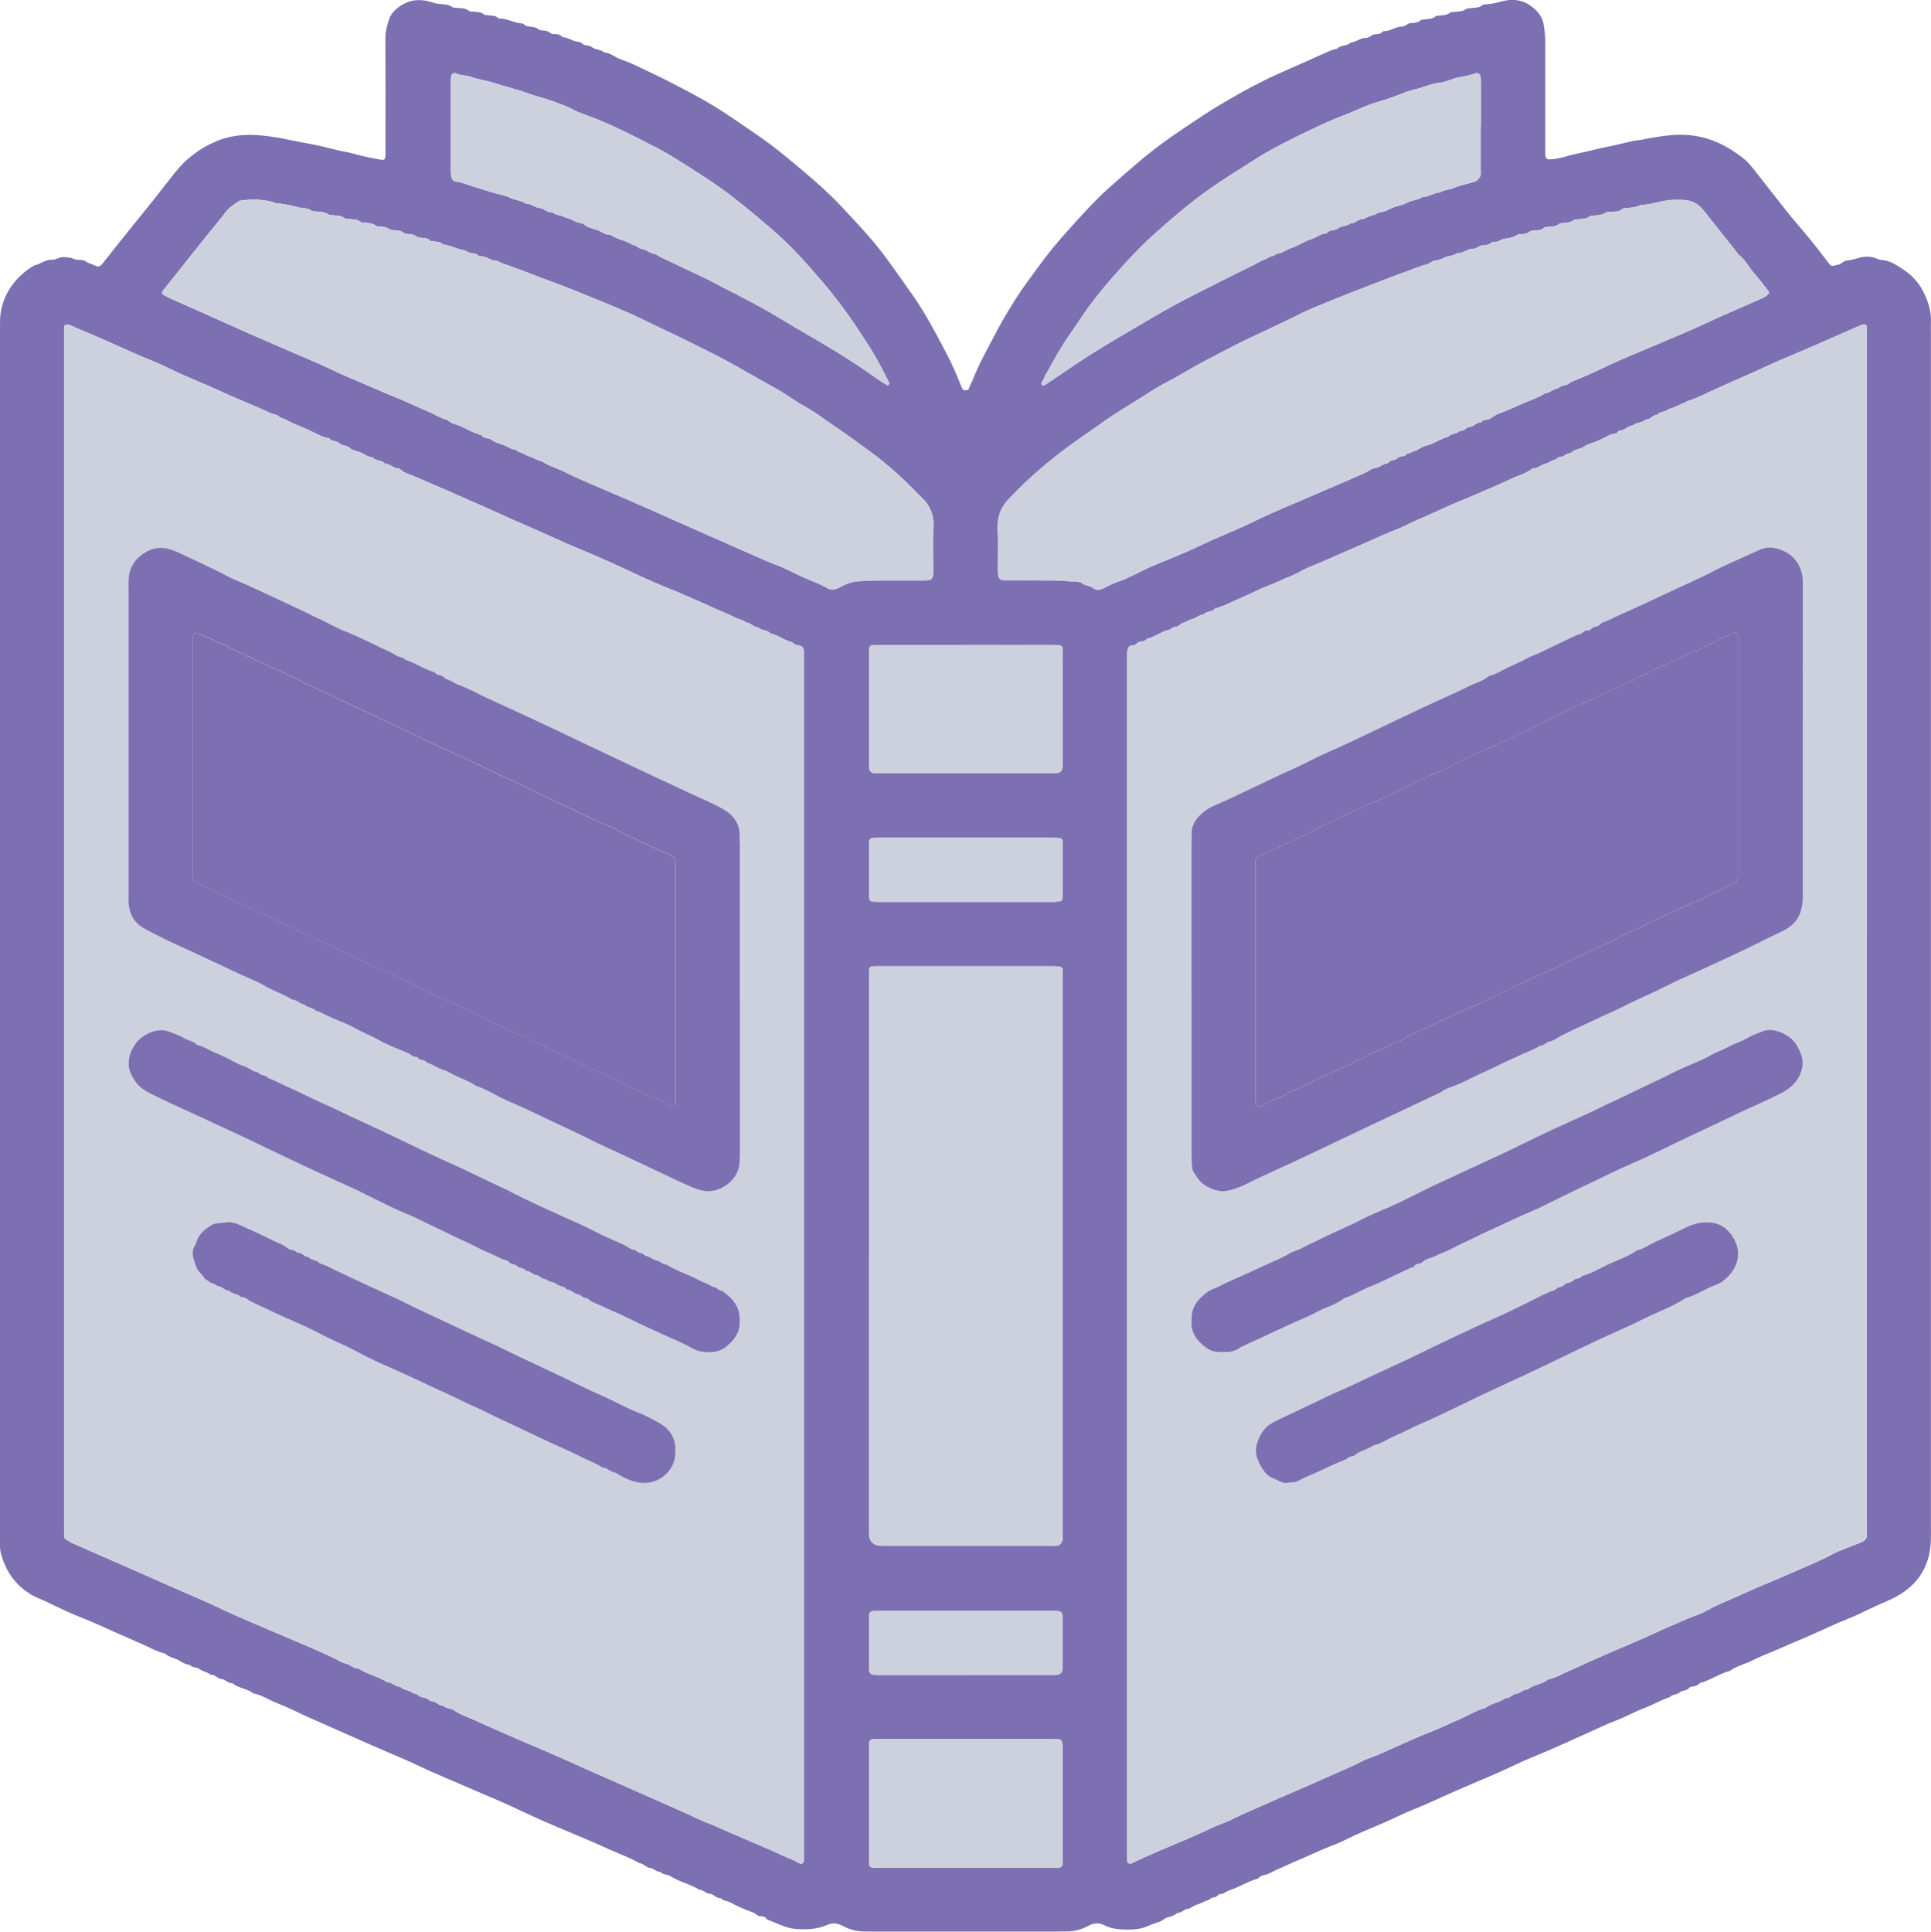 <?xml version="1.0" encoding="UTF-8"?>
<svg id="Layer_1" data-name="Layer 1" xmlns="http://www.w3.org/2000/svg" viewBox="0 0 529.94 530.08">
  <defs>
    <style>
      .cls-1 {
        fill: #cdd1de;
      }

      .cls-1, .cls-2 {
        stroke-width: 0px;
      }

      .cls-2 {
        fill: #7d70b2;
      }
    </style>
  </defs>
  <path class="cls-2" d="m0,255.29c0-54.62,0-109.25,0-163.87,0-1.11,0-2.22.01-3.33.05-6.43,3.92-12.18,9.48-15.29,1.63-.33,2.93-1.6,4.74-1.53,1.15.05,2.18-.87,3.45-.71.84.11,1.69.03,2.49.45,1.01.54,2.35.07,3.21.64.95.64,2,.86,2.98,1.33.71.34,1.28-.03,1.76-.63,3.04-3.84,6.07-7.69,9.17-11.49,3.6-4.41,7.11-8.89,10.62-13.36,3.08-3.93,6.93-6.86,11.49-8.76,3.5-1.46,7.26-1.92,11.03-1.67,2.54.17,5.07.5,7.6,1.04,2.41.51,4.84.97,7.27,1.41,2.42.44,4.82,1.07,7.21,1.67,1.57.39,3.17.56,4.74,1.04,2.35.72,4.81,1.1,7.23,1.59.89.18,1.24-.11,1.29-1.04.04-.68.02-1.37.02-2.05,0-10,.05-20-.04-30-.02-1.94.47-3.73,1.04-5.47.6-1.81,2.11-3.1,3.75-4.04,2.58-1.48,5.35-1.49,8.11-.55.66.23,1.31.33,1.98.41,1.17.14,2.39.03,3.42.84.29.23.82.18,1.24.23,1.17.12,2.37,0,3.4.82.29.23.82.17,1.24.22,1,.13,2.03.04,2.91.77.28.24.81.18,1.24.24.91.13,1.9,0,2.63.77.05.06.15.1.23.1,1.81-.02,3.43.83,5.15,1.2.73.16,1.53.04,2.11.74.17.21.63.2.97.25.9.15,1.81.1,2.63.79.45.38,1.31.28,1.98.38.84.13,1.35.98,2.31.94.84-.03,1.73.06,2.32.84,1.56.02,2.8,1.22,4.34,1.25.86.02,1.19.93,2.03.97.65.03,1.24.18,1.86.63.92.67,2.3.49,3.21,1.35,1.67.06,2.87,1.28,4.35,1.81,1.43.51,2.85,1.07,4.22,1.72,3.36,1.58,6.72,3.15,10.01,4.86,3.89,2.02,7.79,4.04,11.52,6.32,3.9,2.37,7.62,5.04,11.4,7.6,4.64,3.14,8.95,6.71,13.22,10.34,3.48,2.96,6.93,5.97,10.05,9.29,4.37,4.65,8.78,9.27,12.57,14.42,2.39,3.25,4.69,6.57,7.03,9.86,3.03,4.28,5.56,8.86,8.01,13.48,1.74,3.28,3.46,6.56,4.8,10.03.34.87.71,1.72,1.1,2.56.16.34.52.4.88.38.35-.02.77-.05.87-.4.25-.9.77-1.67,1.1-2.51.85-2.18,1.84-4.28,2.91-6.36,1.03-2.01,2.12-3.98,3.15-5.98,1.72-3.35,3.64-6.58,5.66-9.74.97-1.52,2.01-3.03,3.07-4.51,1.07-1.49,2.17-2.96,3.24-4.44,2.65-3.66,5.53-7.11,8.57-10.46,3.42-3.78,6.82-7.58,10.61-10.99,2.62-2.36,5.3-4.67,7.98-6.97,4.09-3.53,8.46-6.69,12.95-9.69,3.36-2.24,6.69-4.52,10.17-6.56,5.57-3.28,11.22-6.39,17.17-8.95,3.1-1.33,6.15-2.77,9.26-4.11,1.75-.75,3.41-1.7,5.3-2.07.95-1.1,2.63-.58,3.61-1.62,1.52-.16,2.73-1.36,4.28-1.33.96.02,1.42-.89,2.3-.98.74-.07,1.56.04,2.14-.64.1-.12.29-.24.44-.23,1.75.07,3.16-1.23,4.86-1.23,1.01,0,1.57-.94,2.56-.98.91-.04,1.86-.02,2.64-.75.26-.25.81-.2,1.23-.26.99-.15,2.02-.06,2.87-.83.26-.24.82-.15,1.24-.22.91-.14,1.84-.05,2.65-.72.34-.28.97-.23,1.48-.3,1-.14,2.02-.06,2.93-.72.37-.27.98-.25,1.48-.31,1.08-.13,2.2-.03,3.14-.83.28-.24.82-.18,1.24-.22,1.36-.12,2.66-.41,3.98-.78,2.59-.71,5.31-.59,7.6.94,1.92,1.28,3.57,2.94,3.96,5.47.23,1.44.43,2.86.43,4.32-.02,9.66,0,19.32,0,28.98,0,.6-.02,1.2,0,1.8.07,1.84.27,1.93,2.13,1.76,2.23-.2,4.3-1.04,6.47-1.47,2.66-.53,5.28-1.28,7.96-1.81,2.34-.46,4.65-1.06,6.97-1.57.66-.15,1.34-.29,2.02-.34,1.11-.1,2.18-.4,3.27-.59,3.69-.66,7.37-1.16,11.18-.75,5.37.58,9.89,2.87,14.06,6.07,1.06.81,2,1.82,2.83,2.86,3.15,3.93,6.2,7.94,9.34,11.87,2.1,2.63,4.34,5.15,6.46,7.76,1.76,2.16,3.48,4.37,5.15,6.6.43.57.86.77,1.5.61.25-.06.49-.24.73-.23,1.11.03,1.68-1.13,2.76-1.2,1-.07,1.96-.33,2.95-.64,1.69-.54,3.54-.58,5.26.15.4.17.78.33,1.2.35,2.38.12,4.28,1.48,6.13,2.7,2.26,1.49,4.11,3.5,5.36,5.97,1.36,2.69,2.26,5.5,2.11,8.57-.05,1.11,0,2.22,0,3.33,0,109.08,0,218.16,0,327.23,0,1.2.03,2.39-.02,3.59-.22,6.31-2.88,11.29-8.26,14.68-1.63,1.02-3.42,1.81-5.19,2.57-2.08.9-4.11,1.89-6.14,2.87-1.87.9-3.83,1.6-5.73,2.43-1.97.86-3.92,1.76-5.89,2.64-1.83.81-3.65,1.66-5.51,2.41-2.24.91-4.43,1.95-6.66,2.86-1.93.79-3.89,1.59-5.73,2.51-2,1-4.24,1.48-6.06,2.82-2.9.75-5.37,2.59-8.27,3.36-.71.9-1.79.85-2.75,1.09-.59,1.13-1.97.72-2.83,1.51-.68.62-1.96.43-2.68,1.25-2.36.77-4.5,2.08-6.8,2.93-2.75,1.02-5.28,2.49-8.02,3.52-2.76,1.04-5.4,2.38-8.1,3.57-4.79,2.12-9.54,4.34-14.4,6.31-4,1.62-7.82,3.62-11.8,5.28-3.51,1.47-7,2.99-10.48,4.51-3.55,1.55-7.05,3.26-10.65,4.67-2.89,1.13-5.63,2.6-8.49,3.8-3.52,1.48-7.07,2.94-10.49,4.68-1.78.91-3.7,1.53-5.55,2.32-1.99.85-3.96,1.75-5.94,2.62-1.15.5-2.31.97-3.45,1.49-1.94.88-3.91,1.73-5.8,2.71-.96.5-2.21.32-2.93,1.33-2.88.8-5.4,2.49-8.25,3.38-.67.21-1.19.94-2,.88-.8-.06-1.02.91-1.75.91-.83,0-1.36.72-2.05.91-.98.27-1.82.87-2.74,1.1-1.01.25-1.68,1.08-2.71,1.2-1,.12-1.66,1.19-2.77,1.09-1,1.12-2.61.9-3.78,1.83-1.01.81-2.52.95-3.73,1.55-1.98.98-4.14,1.2-6.23,1.18-2.09-.02-4.25-.18-6.23-1.19-1.42-.72-2.81-.68-4.35.15-1.78.96-3.77,1.57-5.87,1.55-1.03,0-2.05.04-3.08.04-16.5,0-32.99,0-49.49,0-1.03,0-2.05-.04-3.08-.03-2.19.02-4.25-.62-6.11-1.62-1.46-.78-2.78-.75-4.13-.16-2.74,1.2-5.57,1.29-8.5,1.09-2.89-.2-5.31-1.68-7.94-2.58-.42-.8-1.18-.91-1.96-.93-.76-.02-1.09-.73-1.75-.97-2.16-.78-4.31-1.63-6.32-2.79-.85-.49-2-.38-2.73-1.21-1.21.14-1.86-1.15-3-1.17-1.05-.02-1.67-1.15-2.76-1.08-2.53-1.57-5.51-2.17-8.03-3.78-.8-.51-2.01-.28-2.71-1.16-1.11.07-1.82-.97-2.82-1.07-1.16-.11-1.79-1.26-2.93-1.3-2.59-1.53-5.43-2.51-8.15-3.74-3.1-1.4-6.22-2.78-9.36-4.08-2.77-1.15-5.55-2.31-8.3-3.51-3.38-1.47-6.72-3.08-10.08-4.62-2.62-1.2-5.29-2.29-7.94-3.44-2.72-1.17-5.45-2.34-8.17-3.52-2.79-1.21-5.6-2.36-8.34-3.69-2.8-1.36-5.67-2.56-8.53-3.78-2.87-1.23-5.72-2.49-8.58-3.75-3.48-1.53-6.95-3.08-10.43-4.62-1.78-.79-3.58-1.53-5.32-2.39-2.21-1.09-4.49-2.09-6.76-3-1.99-.8-3.8-2.09-5.97-2.44-1.72-1.37-4.08-1.4-5.78-2.81-1.17.07-1.89-1.06-2.97-1.15-1.14-.09-1.82-1.32-3.03-1.17-.86-.83-2.12-.83-3.06-1.57-.77-.6-2-.32-2.69-1.2-1.35.02-2.31-.96-3.44-1.45-1.12-.49-2.41-.73-3.35-1.63-2.16-.47-4.06-1.6-6.04-2.48-3.48-1.56-7.01-3.03-10.48-4.63-2.73-1.26-5.53-2.39-8.33-3.53-2.63-1.07-5.16-2.4-7.75-3.6-1.52-.7-3.11-1.25-4.55-2.18-3.07-1.97-5.35-4.63-6.76-7.91-.68-1.58-1.32-3.31-1.35-5.13-.02-1.45-.05-2.91-.05-4.36C0,365.06,0,310.18,0,255.29Zm512.33.33c0-54.36,0-108.72,0-163.09,0-.77.02-1.54,0-2.31-.03-1.28-.3-1.46-1.58-1-.79.28-1.55.67-2.33,1.01-2.86,1.26-5.71,2.52-8.57,3.76-3.49,1.51-6.99,3.02-10.49,4.49-2.64,1.11-5.21,2.35-7.82,3.53-2.05.92-4.13,1.79-6.18,2.71-1.98.89-3.95,1.78-5.92,2.67-1.76.79-3.46,1.73-5.28,2.32-2.16.69-4.04,2-6.24,2.55-.84.91-2.32.55-3.11,1.55-1.23.01-1.89,1.41-3.18,1.29-.78.92-2.09.69-2.94,1.29-.67.47-1.45.48-2.04.87-.65.43-1.25.86-2.02.89-.61.03-.72.7-1.24.81-.58.12-1.21.19-1.72.45-1.32.68-2.63,1.33-4.02,1.9-.98.4-2.11.64-2.92,1.23-1.05.77-2.41.64-3.4,1.57-.46.44-1.39.29-2.01.89-.57.55-1.73.12-2.22,1.04-1.12.13-1.95,1.02-3.01,1.22-1.26.24-2.14,1.41-3.5,1.3-1.82,1.43-4.07,1.97-6.11,2.94-2.89,1.38-5.85,2.62-8.79,3.89-2.71,1.17-5.45,2.26-8.15,3.44-2.78,1.22-5.51,2.57-8.31,3.72-1.95.8-3.74,1.89-5.73,2.64-2.69,1-5.29,2.25-7.92,3.4-4.43,1.93-8.85,3.86-13.27,5.8-1.78.78-3.66,1.39-5.32,2.37-1.96,1.15-4.11,1.81-6.13,2.78-1.95.94-4.04,1.6-5.99,2.55-1.86.91-3.77,1.72-5.65,2.57-1.9.85-3.77,1.82-5.81,2.34-.74,1.07-2.31.6-3.08,1.63-1.25.01-2.09,1.02-3.25,1.3-1.04.25-1.91,1.02-3,1.21-.7,1.11-2.23.7-3.01,1.66-2.26.34-3.99,2.05-6.24,2.41-.46.78-1.27.8-2.02.91-.77.12-1.1,1.04-2,.99-.97-.05-1.31.76-1.42,1.51-.14.92-.09,1.87-.09,2.81,0,75.9,0,151.8,0,227.71,0,32.91,0,65.82,0,98.72,0,.94.02,1.88.07,2.82.04.56.6.89,1.13.65,1.07-.48,2.11-1.01,3.18-1.48,1.9-.85,3.81-1.7,5.72-2.52,1.91-.82,3.85-1.58,5.76-2.41,2.82-1.23,5.64-2.48,8.43-3.79,1.14-.53,2.36-.87,3.49-1.39,1.27-.58,2.51-1.25,3.78-1.82,3.55-1.59,7.11-3.16,10.67-4.72,2.72-1.19,5.45-2.33,8.17-3.52,2.79-1.22,5.55-2.52,8.35-3.71,1.79-.77,3.57-1.54,5.3-2.45,1.86-.98,3.92-1.57,5.84-2.43,4.69-2.1,9.34-4.27,14.13-6.14,2.43-.95,4.77-2.13,7.18-3.14,2.38-1.01,4.55-2.51,7.11-3.11,1.63-1.34,3.86-1.46,5.52-2.74,1.21.16,1.87-1.05,2.99-1.18,1.08-.12,1.83-1.19,3-1.15,1.74-1.32,4.06-1.44,5.78-2.79,2.14-.42,3.96-1.66,5.95-2.45,2.02-.81,4.01-1.85,6.02-2.71,2.68-1.14,5.32-2.4,8.02-3.49,2.22-.9,4.42-1.91,6.64-2.87,1.91-.83,3.79-1.74,5.7-2.59,1.9-.84,3.8-1.66,5.71-2.47,1.85-.78,3.82-1.36,5.55-2.35,2.58-1.48,5.35-2.51,8.03-3.74,5.31-2.44,10.75-4.6,16.09-6.97,3.32-1.47,6.69-2.81,9.91-4.52,2.59-1.38,5.44-2.29,8.17-3.41,1.11-.46,1.86-1.14,1.65-2.5-.09-.59-.01-1.19-.01-1.79v-163.34Zm-291.71,89.15c0-54.53,0-109.06,0-163.59,0-.77.02-1.54-.02-2.31-.05-.92-.35-1.75-1.44-1.74-.96.01-1.43-.85-2.27-1.06-1.92-.48-3.48-1.91-5.49-2.23-.79-1.16-2.47-.62-3.29-1.72-1.36.09-2.13-1.31-3.45-1.34-.75-.76-1.84-.78-2.72-1.24-2-1.04-4.12-1.81-6.16-2.76-1.96-.91-3.95-1.76-5.93-2.63-1.92-.83-3.82-1.71-5.76-2.46-1.95-.75-3.87-1.6-5.78-2.43-2.12-.92-4.22-1.93-6.32-2.92-2.83-1.33-5.69-2.59-8.56-3.84-2.63-1.15-5.29-2.22-7.92-3.36-2.79-1.21-5.55-2.49-8.32-3.72-2.08-.93-4.18-1.82-6.27-2.74-2.7-1.2-5.38-2.43-8.08-3.63-3.25-1.44-6.5-2.87-9.75-4.29-3.02-1.31-6.05-2.6-9.06-3.91-1.53-.67-3.2-1.05-4.45-2.28-1.51.08-2.51-1.35-4-1.36-.81-1.11-2.49-.57-3.27-1.72-1.31,0-2.3-.92-3.45-1.36-.99-.38-2.24-.58-2.94-1.25-.83-.8-1.94-.43-2.73-1.21-.74-.74-2.1-.52-2.88-1.39-2.16-.38-4.01-1.6-5.96-2.47-1.93-.87-3.99-1.5-5.84-2.62-.61-.37-1.41-.36-2-.96-.52-.52-1.39-.45-2.09-.79-2.69-1.31-5.49-2.42-8.24-3.6-1.07-.46-2.14-.89-3.2-1.36-1.98-.88-3.92-1.84-5.92-2.67-1.92-.8-3.81-1.66-5.73-2.46-1.97-.82-3.93-1.73-5.86-2.71-2.56-1.29-5.29-2.23-7.92-3.39-5.49-2.44-10.95-4.95-16.52-7.22-.7-.28-1.34-.71-2.1-.88-.98-.22-1.3-.05-1.34.86-.03.68-.01,1.37-.01,2.05,0,109.15,0,218.3,0,327.45,0,.6.03,1.2,0,1.79-.03.58.17.97.68,1.24.45.23.85.57,1.31.78,3.63,1.61,7.27,3.19,10.91,4.79,4.41,1.94,8.82,3.89,13.24,5.83,3.55,1.56,7.1,3.16,10.67,4.66,3.33,1.4,6.54,3.05,9.84,4.5,3.12,1.37,6.25,2.72,9.38,4.05,2.77,1.17,5.56,2.34,8.32,3.53,3.44,1.48,6.91,2.93,10.27,4.6.87.44,1.76,1.03,2.66,1.22,1.25.27,2.15,1.37,3.48,1.32,2.49,1.64,5.49,2.23,8.01,3.82,1.33,0,2.21,1.26,3.54,1.26.94,1.02,2.54.74,3.47,1.78,1.11-.07,1.78,1.11,2.75,1.1,1.15,0,1.68,1.11,2.75,1.15,1.01.04,1.6,1.26,2.73,1.08.77.94,2.1.64,2.94,1.26,1.8,1.33,3.94,1.88,5.9,2.82,2.89,1.38,5.85,2.62,8.79,3.91,1.7.75,3.41,1.5,5.11,2.23,2.87,1.23,5.75,2.43,8.61,3.68,2.16.94,4.29,1.94,6.44,2.9,2.55,1.13,5.1,2.24,7.65,3.37,3.55,1.57,7.1,3.14,10.65,4.71,3.64,1.61,7.27,3.21,10.9,4.83,1.76.79,3.46,1.73,5.27,2.38,2.12.76,4.12,1.8,6.2,2.65,2.01.83,3.99,1.73,5.99,2.59,1.92.82,3.85,1.62,5.76,2.46,1.97.87,3.9,1.85,5.9,2.62.65.25,1.13.74,1.78.94.55.18,1.05-.09,1.08-.68.04-.94.05-1.88.05-2.82,0-54.36,0-108.72,0-163.08Zm23.19-185.51c3.24,0,5.46,0,7.68,0,.85,0,1.71.02,2.56-.01,1.56-.06,1.98-.47,2.06-1.97.02-.43,0-.85,0-1.28,0-3.93-.12-7.87.04-11.79.11-2.74-.76-4.99-2.53-6.98-.22-.25-.47-.48-.71-.72-3.89-4.03-7.95-7.87-12.4-11.3-2.47-1.9-5.04-3.67-7.55-5.52-2.68-1.98-5.53-3.71-8.2-5.71-1.66-1.24-3.52-2.18-5.29-3.25-1.98-1.19-3.85-2.6-5.86-3.74-3.83-2.16-7.68-4.3-11.5-6.48-3.82-2.18-7.77-4.13-11.71-6.09-4.16-2.07-8.36-4.07-12.57-6.04-1.6-.75-3.16-1.6-4.77-2.28-2.79-1.18-5.57-2.42-8.39-3.55-4.31-1.72-8.57-3.57-12.94-5.14-4.14-1.49-8.22-3.15-12.36-4.63-1.03-.37-2.08-.65-3.02-1.24-1.67.13-2.91-1.37-4.59-1.24-.16.01-.39-.03-.48-.14-.75-.92-2-.47-2.8-.99-.92-.6-1.91-.62-2.85-.93-1.36-.45-2.66-1.03-4.11-1.17-.68-.84-1.68-.68-2.58-.84-.33-.06-.79-.04-.97-.24-.65-.77-1.55-.6-2.37-.76-.42-.08-.98-.01-1.23-.26-.76-.75-1.72-.64-2.62-.79-.33-.06-.79-.03-.97-.24-.66-.77-1.55-.6-2.37-.74-.58-.1-1.33-.03-1.71-.37-.67-.58-1.41-.52-2.15-.65-.5-.09-1.16,0-1.49-.28-.87-.75-1.89-.65-2.88-.79-.42-.06-.95,0-1.24-.23-.95-.76-2.06-.68-3.15-.8-.42-.05-.96.01-1.25-.22-.95-.77-2.07-.68-3.15-.8-.42-.05-.93-.01-1.25-.23-1.06-.73-2.26-.68-3.43-.8-.42-.04-.96.02-1.25-.21-1.09-.88-2.43-.62-3.63-.94-1.98-.53-3.96-.99-6.01-1.09-.4-.02-.78-.33-1.19-.43-2.86-.69-5.74-.76-8.64-.31-.17.03-.36.05-.49.15-1.19.92-2.53,1.6-3.47,2.86-1.57,2.11-3.3,4.1-4.94,6.16-2.3,2.87-4.6,5.75-6.89,8.63-1.77,2.22-3.54,4.44-5.3,6.67-.63.79-.63,1.08.28,1.58,1.17.65,2.41,1.17,3.64,1.72,2.08.93,4.16,1.83,6.24,2.75,2,.89,4,1.8,6,2.7,2.78,1.24,5.55,2.49,8.34,3.71,3.33,1.46,6.68,2.91,10.02,4.35,2.88,1.24,5.77,2.45,8.63,3.72,1.83.81,3.61,1.73,5.43,2.55,2.05.91,4.12,1.76,6.18,2.64,2,.86,4.01,1.7,5.99,2.59,1.83.82,3.76,1.45,5.55,2.31,2.1,1.01,4.25,1.88,6.37,2.82,1.74.77,3.36,1.83,5.24,2.28.97,1,2.36,1.21,3.55,1.7,1.91.78,3.65,1.97,5.7,2.4.61,1.14,1.98.67,2.88,1.39.86.68,2.12.91,3.19,1.37.69.29,1.34.6,2,.96.63.35,1.56.09,2,.91,1.27.15,2.23,1.06,3.46,1.41,1.02.28,1.9,1.04,3.02,1.13,1.91,1.35,4.19,1.92,6.25,2.96,2.78,1.41,5.67,2.6,8.53,3.85,3.4,1.48,6.82,2.91,10.22,4.39,2.78,1.21,5.55,2.45,8.33,3.68,2.08.92,4.16,1.85,6.24,2.77,2.71,1.2,5.42,2.4,8.13,3.6,3.41,1.51,6.82,3.01,10.24,4.51,2.09.91,4.15,1.88,6.29,2.67,2.21.81,4.3,1.9,6.4,2.91,2.63,1.26,5.41,2.15,7.95,3.61.96.55,2.11.36,3.18-.26,1.67-.97,3.44-1.62,5.44-1.74,2.99-.17,5.97-.23,7.95-.21Zm241.69-78.89c-.06-.17-.08-.35-.18-.48-1.31-1.66-2.56-3.38-3.96-4.95-1.44-1.62-2.36-3.67-4.15-5-3.21-4.04-6.41-8.09-9.62-12.13-1.3-1.63-2.91-2.71-5.05-2.91-1.11-.1-2.21-.07-3.32-.06-3.01.03-5.8,1.39-8.8,1.37-1.32.69-2.77.79-4.22.9-.34.03-.8.02-.97.23-.73.84-1.72.63-2.62.76-.67.1-1.5-.05-2,.29-1,.68-2.08.65-3.16.78-.42.05-.95,0-1.24.24-.88.72-1.91.63-2.9.76-.5.07-1.13,0-1.48.27-.82.63-1.74.63-2.66.75-.42.05-.97,0-1.24.23-.93.82-2.06.7-3.14.84-.34.04-.78,0-.99.2-.83.81-1.89.68-2.88.8-.51.06-1.01.1-1.42.48-.48.44-1.1.41-1.69.5-.51.08-1.13-.01-1.49.25-1.49,1.11-3.47.63-4.99,1.67-.51.35-1.47.04-1.96.4-.75.54-1.51.81-2.36.76-1.02-.06-1.64.96-2.56.93-1.69-.06-2.93,1.37-4.62,1.23-1.04.82-2.43.7-3.53,1.26-.79.4-1.54.66-2.39.75-.96.1-1.58.91-2.54,1.12-1.47.33-2.88.97-4.3,1.49-2.3.84-4.61,1.68-6.9,2.55-3.16,1.2-6.31,2.43-9.46,3.67-2.13.83-4.25,1.66-6.36,2.54-2.65,1.11-5.35,2.13-7.9,3.46-1.95,1.02-3.95,1.91-5.92,2.87-3.87,1.9-7.85,3.59-11.67,5.58-4.91,2.55-9.85,5.04-14.61,7.88-2.64,1.58-5.47,2.85-8.03,4.52-4.58,3-9.37,5.67-13.83,8.87-4.26,3.06-8.66,5.94-12.76,9.21-2.38,1.9-4.71,3.88-6.96,5.92-1.96,1.78-3.83,3.68-5.68,5.58-2.2,2.27-3.34,4.94-3.2,8.21.16,3.67.03,7.35.04,11.03,0,.68.03,1.37.15,2.04.14.74.66,1.14,1.45,1.2.6.04,1.2.02,1.79.02,3.93,0,7.86-.04,11.8.02,2.13.03,4.26.2,6.39.35.5.03,1.12.06,1.45.35.93.82,2.25.63,3.22,1.47.75.65,1.98.43,2.92-.08,1.33-.73,2.68-1.36,4.12-1.84,1.11-.38,2.19-.87,3.25-1.37,1.82-.85,3.58-1.82,5.42-2.62,4.35-1.88,8.8-3.53,13.06-5.58,5.1-2.45,10.39-4.46,15.47-6.96,5.3-2.6,10.81-4.76,16.22-7.15,4.64-2.04,9.32-3.98,13.96-6.04.99-.44,1.82-1.27,2.93-1.39,1.28-.14,2.17-1.25,3.48-1.28.49-1.12,1.87-.56,2.59-1.41.64-.76,2.07-.2,2.67-1.27.98-.2,1.86-.6,2.78-1.02.81-.38,1.54-.99,2.46-1.17,2.14-.41,3.84-1.93,5.98-2.36.84-1.05,2.4-.73,3.28-1.7,1.14.2,1.7-1.04,2.74-1.09,1.12-.05,1.78-1.3,2.98-1.16.7-1.05,2.11-.59,2.92-1.31.91-.8,2.05-1.18,3.09-1.56,2.05-.75,3.99-1.74,6-2.57,1.91-.79,3.92-1.46,5.68-2.61,1.31-.08,2.21-1.26,3.53-1.31.83-1.12,2.49-.59,3.33-1.7,3.26-1.27,6.45-2.69,9.61-4.22,3.95-1.91,8.05-3.53,12.09-5.26,4.27-1.83,8.58-3.58,12.82-5.48,3.16-1.41,6.28-2.93,9.47-4.29,2.96-1.26,5.87-2.62,8.83-3.88.74-.31,1.3-.75,1.75-1.37Zm-247.03,263.66c0,25.55,0,51.09,0,76.64q0,3.51,3.61,3.51c15.21,0,30.41,0,45.62,0,.68,0,1.37.02,2.05-.01,1.16-.06,1.79-.73,1.84-1.94.02-.51,0-1.03,0-1.54,0-50.84,0-101.67,0-152.51,0-2.75.68-3.05-3.09-3.05-12.39.02-24.77,0-37.16,0-3.59,0-7.18-.02-10.76,0-1.96.01-2.05.13-2.09,1.99-.01.68,0,1.37,0,2.05,0,24.95,0,49.9,0,74.84ZM406.41,34.46c0-3.33,0-6.66,0-9.99,0-1.02.03-2.05-.03-3.07-.06-1.09-.75-1.61-1.71-1.21-1.83.76-3.82.76-5.7,1.4-1.33.46-2.72,1.01-4.16,1.16-1.8.19-3.45.93-5.15,1.43-1.21.36-2.46.6-3.66,1.03-2.47.9-4.9,1.93-7.42,2.62-3.45.94-6.6,2.6-9.91,3.85-3.64,1.37-7.16,3.06-10.66,4.75-3.87,1.87-7.74,3.77-11.44,5.98-2.21,1.32-4.33,2.78-6.52,4.12-2.68,1.64-5.28,3.35-7.85,5.15-5.35,3.74-10.29,7.98-15.16,12.31-3.11,2.76-5.99,5.75-8.8,8.83-4.15,4.56-8.14,9.23-11.55,14.38-1.71,2.59-3.55,5.09-5.2,7.73-1.64,2.6-3.02,5.34-4.58,7.98-.38.64-.49,1.43-1.07,2-.1.1-.03.5.09.68.15.22.45.22.69.09.29-.16.58-.33.86-.51,2.34-1.58,4.69-3.15,7.02-4.74,7-4.77,14.38-8.9,21.66-13.22,4.63-2.75,9.39-5.25,14.2-7.67,4.52-2.27,9.03-4.57,13.58-6.77.75-.36,1.43-.8,2.16-1.17.64-.33,1.36-.4,2-.93.59-.49,1.66-.26,2.18-1.08,1.36.11,2.32-.91,3.5-1.32,1.07-.37,2.2-.77,3.16-1.35,1.08-.65,2.28-1.07,3.4-1.47,1.24-.45,2.29-1.47,3.72-1.38.71-1.18,2.18-.63,3.16-1.41.93-.73,2.41-.56,3.42-1.39,1.13.18,1.76-.97,2.79-1.06,1.44-.13,2.55-1.29,4.04-1.28.66-.85,1.69-.65,2.55-.94.85-.28,1.58-.81,2.46-1.11,1.26-.43,2.61-.68,3.79-1.3,1.36-.7,2.95-.7,4.24-1.55,1.67.05,2.99-1.22,4.65-1.21,1.08-.77,2.45-.69,3.59-1.18,1.87-.8,3.85-1.15,5.76-1.72.88-.26,1.25-.77,1.63-1.39.38-.61.23-1.33.23-2.01,0-4.01,0-8.03,0-12.04ZM124.92,20.02c-.61.08-1.01.27-1.09.75-.09.5-.1,1.02-.1,1.53,0,8.2,0,16.4,0,24.6,0,.59.04,1.2.19,1.77.16.58.47,1.04,1.21,1.14,2.01.27,3.85,1.18,5.78,1.71,1.54.43,3.04.95,4.58,1.39,1.54.44,3.18.69,4.59,1.39,1.38.68,3,.63,4.24,1.6,1.36-.14,2.3,1.01,3.6,1.13,1.33.12,2.31,1.39,3.75,1.25.75.81,1.89.63,2.75,1.08.85.44,1.79.56,2.56.97.91.48,1.79.86,2.79,1,.16.02.33.11.45.22,1.04.89,2.41,1.12,3.61,1.53,1.25.42,2.31,1.45,3.73,1.33,1.81,1.34,4.17,1.49,6,2.8,1.03-.09,1.59.98,2.5,1.07,1.38.14,2.33,1.38,3.74,1.38,1.78,1.2,3.81,1.89,5.71,2.87,3.08,1.58,6.31,2.87,9.37,4.49,6.33,3.35,12.79,6.44,18.91,10.17,5.16,3.15,10.46,6.09,15.61,9.26,4.06,2.5,8.06,5.1,11.92,7.91.67.49,1.43.88,2.16,1.29.11.06.34,0,.44-.08.11-.1.22-.34.17-.44-.83-1.64-1.69-3.27-2.54-4.91-1.95-3.73-4.32-7.21-6.63-10.72-4.52-6.85-9.79-13.08-15.34-19.1-2.6-2.82-5.37-5.47-8.28-7.96-3.37-2.89-6.78-5.73-10.29-8.45-5.07-3.93-10.54-7.3-15.97-10.7-2-1.25-4.08-2.38-6.18-3.46-5.32-2.73-10.64-5.45-16.23-7.6-1.89-.73-3.86-1.33-5.62-2.3-1.42-.79-2.94-1.28-4.42-1.85-2.52-.98-5.18-1.57-7.72-2.49-3.11-1.13-6.34-1.88-9.48-2.89-1.95-.63-4-.81-5.91-1.56-1.5-.6-3.23-.32-4.54-1.13Zm140.08,492.52c7.95,0,15.89,0,23.84,0,3.11,0,2.75-.11,2.76-2.84.01-9.83,0-19.66,0-29.48,0-3.01,0-3.02-2.93-3.03-15.81,0-31.62,0-47.43,0-2.73,0-2.75.02-2.75,2.67,0,10,0,20,0,30,0,.6.03,1.19.08,1.79.04.48.32.8.8.83.77.05,1.54.06,2.3.06,7.78,0,15.55,0,23.33,0Zm.13-335.56c-8.03,0-16.06,0-24.09,0-2.54,0-2.54.02-2.56,2.56,0,.17,0,.34,0,.51,0,9.57,0,19.13,0,28.7,0,.6-.02,1.2.03,1.79.1,1.13.5,1.53,1.58,1.61.51.04,1.02.02,1.54.02,15.54,0,31.09-.02,46.63.02,3.3,0,3.36-.43,3.35-3.26-.03-9.65,0-19.3-.02-28.96,0-2.63.63-3.01-2.89-3-7.86.03-15.72,0-23.57,0Zm0,70.49c7.77,0,15.54,0,23.32,0,.77,0,1.54-.03,2.3-.11.44-.05.79-.32.81-.83.03-.68.05-1.37.05-2.05,0-3.93.02-7.86,0-11.79-.01-2.54.52-2.79-2.81-2.79-15.89.01-31.77,0-47.66,0-.6,0-1.2.01-1.79.07-.48.04-.76.36-.81.83-.05.42-.05.85-.05,1.28,0,4.27-.01,8.54,0,12.81,0,2.54.03,2.54,2.56,2.57.43,0,.85,0,1.28,0,7.6,0,15.2,0,22.8,0Zm-.26,212.15c7.77,0,15.53,0,23.3,0,.6,0,1.2.02,1.79-.01.8-.04,1.47-.59,1.59-1.34.06-.33.04-.68.04-1.02,0-4.44.01-8.88,0-13.31,0-1.53-.26-1.79-1.72-1.88-.43-.03-.85,0-1.28,0-15.7,0-31.41,0-47.11,0-.6,0-1.2-.01-1.79.04-.86.07-1.19.41-1.19,1.33-.02,4.69-.04,9.39,0,14.08.02,1.84.36,2.09,2.31,2.12.34,0,.68,0,1.02,0,7.68,0,15.36,0,23.04,0Z"/>
  <path class="cls-1" d="m512.33,255.63v163.34c0,.6-.07,1.21.01,1.79.2,1.36-.54,2.04-1.65,2.5-2.73,1.12-5.57,2.03-8.17,3.41-3.22,1.71-6.59,3.06-9.91,4.52-5.35,2.36-10.78,4.53-16.09,6.97-2.68,1.23-5.45,2.26-8.03,3.74-1.73.99-3.69,1.57-5.55,2.35-1.91.81-3.82,1.63-5.71,2.47-1.91.85-3.79,1.76-5.7,2.59-2.21.96-4.41,1.98-6.64,2.87-2.71,1.09-5.34,2.36-8.02,3.49-2.01.85-4,1.9-6.02,2.71-1.99.8-3.81,2.04-5.95,2.45-1.73,1.35-4.04,1.47-5.78,2.79-1.17-.04-1.92,1.03-3,1.15-1.12.13-1.78,1.34-2.99,1.18-1.66,1.28-3.89,1.4-5.52,2.74-2.56.6-4.72,2.11-7.11,3.11-2.41,1.02-4.75,2.19-7.18,3.14-4.79,1.87-9.44,4.04-14.13,6.14-1.93.86-3.98,1.45-5.84,2.43-1.73.91-3.5,1.69-5.3,2.45-2.8,1.2-5.56,2.49-8.35,3.71-2.72,1.19-5.45,2.33-8.17,3.52-3.56,1.56-7.12,3.13-10.67,4.72-1.28.57-2.52,1.23-3.78,1.82-1.13.52-2.35.86-3.49,1.39-2.79,1.31-5.61,2.55-8.43,3.79-1.91.83-3.85,1.59-5.76,2.41-1.92.82-3.82,1.67-5.72,2.52-1.07.48-2.11,1.01-3.18,1.48-.52.23-1.09-.09-1.13-.65-.06-.94-.07-1.88-.07-2.82,0-32.91,0-65.82,0-98.72,0-75.9,0-151.8,0-227.71,0-.94-.05-1.89.09-2.81.11-.75.45-1.56,1.42-1.51.9.05,1.23-.87,2-.99.75-.12,1.56-.14,2.02-.91,2.25-.36,3.98-2.07,6.24-2.41.78-.96,2.31-.56,3.01-1.66,1.09-.2,1.96-.96,3-1.21,1.16-.28,2.01-1.28,3.25-1.3.77-1.02,2.33-.55,3.08-1.63,2.04-.52,3.91-1.49,5.81-2.34,1.89-.85,3.79-1.65,5.65-2.57,1.94-.96,4.03-1.61,5.99-2.55,2.02-.97,4.17-1.63,6.13-2.78,1.66-.98,3.54-1.6,5.32-2.37,4.42-1.93,8.85-3.87,13.27-5.8,2.64-1.15,5.24-2.39,7.92-3.4,1.98-.74,3.78-1.83,5.73-2.64,2.81-1.16,5.53-2.51,8.31-3.72,2.7-1.18,5.44-2.28,8.15-3.44,2.94-1.27,5.9-2.51,8.79-3.89,2.04-.97,4.3-1.51,6.11-2.94,1.36.11,2.24-1.06,3.5-1.3,1.06-.2,1.89-1.09,3.01-1.22.49-.92,1.65-.49,2.22-1.04.62-.61,1.55-.45,2.01-.89.98-.93,2.34-.8,3.4-1.57.8-.59,1.94-.83,2.92-1.23,1.38-.56,2.7-1.22,4.02-1.9.52-.27,1.14-.33,1.72-.45.52-.11.63-.78,1.24-.81.77-.03,1.37-.46,2.02-.89.59-.38,1.37-.4,2.04-.87.86-.6,2.16-.37,2.94-1.29,1.28.13,1.95-1.27,3.18-1.29.79-1.01,2.27-.64,3.11-1.55,2.2-.55,4.08-1.86,6.24-2.55,1.82-.58,3.53-1.53,5.28-2.32,1.97-.89,3.95-1.78,5.92-2.67,2.05-.92,4.13-1.79,6.18-2.71,2.61-1.17,5.18-2.42,7.82-3.53,3.51-1.47,7-2.98,10.49-4.49,2.86-1.24,5.71-2.51,8.57-3.76.77-.34,1.53-.72,2.33-1.01,1.27-.46,1.54-.27,1.58,1,.02.77,0,1.54,0,2.31,0,54.36,0,108.72,0,163.09Zm-185.33,18.2c0,14.02,0,28.03,0,42.05,0,1.37.05,2.73.13,4.1.03.5.09,1.06.34,1.48.9,1.51,1.81,3.01,3.43,3.94,2.04,1.17,4.11,1.9,6.53,1.27,1.65-.43,3.25-1.04,4.74-1.79,5.58-2.81,11.33-5.25,16.96-7.94,4.04-1.93,8.09-3.85,12.13-5.77,4.03-1.91,8.06-3.81,12.1-5.72,3.42-1.61,6.85-3.22,10.27-4.84.74-.35,1.49-.61,2.19-1.14.65-.5,1.59-.85,2.42-1.14,1.97-.7,3.87-1.61,5.7-2.53,2.55-1.29,5.21-2.35,7.75-3.67,1.74-.9,3.61-1.63,5.37-2.49,1.85-.9,3.86-1.51,5.58-2.68,1.12.11,1.7-1.01,2.75-1.17,1.05-.16,1.92-.93,2.86-1.42,2.43-1.26,4.91-2.41,7.4-3.54,2.05-.93,4.07-1.94,6.14-2.84,2.35-1.02,4.61-2.25,6.93-3.33,3.02-1.39,6.05-2.75,9.01-4.27,2.99-1.54,6.12-2.82,9.17-4.23,4.07-1.88,8.15-3.76,12.2-5.69,3.2-1.52,6.33-3.18,9.55-4.65.86-.39,1.67-.87,2.41-1.39,1.29-.91,2.3-2.05,2.91-3.65.6-1.57.82-3.09.82-4.71-.01-28.46,0-56.92-.01-85.38,0-.77.04-1.55-.07-2.3-.24-1.77-.9-3.41-2.02-4.78-.63-.77-1.43-1.48-2.3-1.96-2.39-1.31-4.9-1.94-7.57-.72-3,1.37-6.01,2.72-9.02,4.07-2.37,1.06-4.62,2.36-6.97,3.44-2.81,1.29-5.61,2.59-8.41,3.91-2.39,1.13-4.8,2.25-7.2,3.37-3.34,1.55-6.73,2.98-10.03,4.61-.61.3-1.42.35-1.79.8-.56.68-1.24.78-1.97.98-.63.17-.93,1.05-1.71.91-.92-.16-1.25.77-2,.97-1.94.52-3.66,1.6-5.46,2.43-2.01.92-4.01,1.88-6,2.86-.97.48-2.03.74-2.95,1.25-1.79,1-3.66,1.82-5.51,2.67-1.72.79-3.3,1.9-5.18,2.33-1.63,1.4-3.73,1.89-5.6,2.83-3.98,2-8.1,3.74-12.13,5.63-5.02,2.36-10.02,4.77-15.03,7.15-3.82,1.82-7.64,3.64-11.52,5.33-3.34,1.45-6.52,3.27-9.86,4.72-3.3,1.43-6.5,3.06-9.76,4.58-3.64,1.69-7.23,3.48-10.92,5.05-1.2.51-2.41,1.13-3.42,1.95-1.94,1.57-3.45,3.47-3.34,6.21.04,1.11-.03,2.22-.03,3.33,0,13.85,0,27.69,0,41.54Zm.05,88.41c-.25,2.78.88,5.01,3.03,6.8,1.18.98,2.35,1.86,4.01,1.92,2.22.08,4.44.31,6.33-1.23,4.51-2.09,9.01-4.2,13.53-6.28,2.54-1.17,5.17-2.14,7.61-3.49,2.42-1.34,5.21-1.95,7.39-3.73,2.61-.81,4.89-2.34,7.42-3.33.99-.39,2-.78,2.96-1.26,1.99-.99,3.99-1.94,6.01-2.87.9-.41,1.77-.85,2.72-1.15.46-1.1,1.8-.61,2.54-1.45.52-.59,1.61-.82,2.43-1.11.97-.34,1.8-.91,2.75-1.23,1.96-.67,3.69-1.82,5.58-2.64,1.81-.79,3.55-1.73,5.34-2.57,1.88-.89,3.78-1.74,5.67-2.61,1.82-.84,3.62-1.72,5.45-2.53,1.75-.77,3.55-1.47,5.24-2.32,2.74-1.39,5.53-2.67,8.27-4.05,1.81-.91,3.66-1.76,5.49-2.63,3.8-1.8,7.56-3.72,11.43-5.36,5.82-2.48,11.39-5.46,17.13-8.08,3.91-1.78,7.76-3.7,11.65-5.53,3.75-1.76,7.55-3.39,11.26-5.24,2.71-1.35,5.02-3.07,6.06-6.24.9-2.73.21-4.76-1.15-7.13-1.16-2.02-3.11-3.18-5.24-3.92-1.37-.48-2.96-.55-4.28.03-1.22.54-2.52.89-3.7,1.59-1.1.66-2.31,1.22-3.55,1.69-1.23.47-2.39,1.15-3.59,1.71-.97.45-2.01.78-2.92,1.32-1.7,1-3.5,1.81-5.29,2.55-1.93.79-3.86,1.63-5.68,2.56-2.4,1.23-4.84,2.39-7.27,3.52-2.79,1.3-5.53,2.72-8.34,3.98-2.38,1.07-4.69,2.28-7.05,3.37-3.45,1.6-6.92,3.13-10.37,4.73-2.75,1.28-5.47,2.61-8.19,3.93-1.75.84-3.48,1.72-5.24,2.54-4.06,1.89-8.14,3.75-12.2,5.64-3.37,1.57-6.75,3.1-10.07,4.76-2.96,1.48-5.91,3.01-8.94,4.32-2.68,1.17-5.41,2.27-7.99,3.6-3.92,2.02-8.01,3.64-11.93,5.66-1.24.64-2.55,1.16-3.78,1.85-1.23.68-2.66,1.01-3.86,1.72-2.48,1.48-5.2,2.44-7.77,3.69-1.75.85-3.57,1.66-5.37,2.45-2.11.92-4.24,1.86-6.29,2.93-.88.46-1.93.69-2.68,1.24-2.61,1.91-4.78,4.19-4.53,7.87Zm26.48,44.64c1.08-.11,1.84.02,2.57-.37,1.75-.92,3.58-1.7,5.38-2.49,2.55-1.12,5.02-2.46,7.66-3.39.45-.16.8-.58,1.24-.79.45-.21,1.09-.15,1.43-.45,1.48-1.3,3.51-1.53,5.04-2.69,2.17-.43,3.95-1.78,5.95-2.61,1.9-.79,3.72-1.78,5.59-2.65,1.81-.84,3.67-1.58,5.45-2.44,3.43-1.65,6.89-3.24,10.3-4.94,1.74-.87,3.52-1.67,5.29-2.49,3.37-1.57,6.74-3.13,10.11-4.71,2.53-1.19,5.04-2.4,7.56-3.6,3.95-1.89,7.89-3.81,11.85-5.67,4.05-1.9,8.18-3.62,12.17-5.63,3.83-1.93,7.92-3.31,11.51-5.71,2.65-.72,4.94-2.26,7.46-3.29.9-.37,1.91-.72,2.66-1.28,4.11-3.06,5.43-7.46,3.32-11.45-1.51-2.85-3.71-4.64-7.12-4.8-2.37-.11-4.46.51-6.53,1.56-2.61,1.32-5.27,2.54-7.95,3.72-1.73.76-3.24,1.99-5.13,2.39-2.31,1.6-4.97,2.54-7.5,3.66-2.56,1.14-4.93,2.72-7.68,3.41-.53.94-1.82.54-2.37,1.23-.66.83-1.78.41-2.45,1.21-.57.68-1.79.44-2.37,1.28-2.43.86-4.7,2.05-7,3.21-3.53,1.79-7.11,3.49-10.73,5.1-3.01,1.34-6,2.7-8.96,4.14-3.01,1.46-6.07,2.84-9.07,4.34-5.06,2.52-10.23,4.82-15.35,7.21-2.76,1.29-5.49,2.67-8.3,3.84-2.8,1.17-5.47,2.59-8.21,3.86-2.03.93-4.03,1.95-6.07,2.86-1.37.61-2.72,1.28-4.04,1.99-2.46,1.33-3.66,3.63-4.35,6.17-.58,2.16.28,4.19,1.34,6.02.72,1.25,1.77,2.57,3.09,3.01,1.47.49,2.83,1.7,4.25,1.25Z"/>
  <path class="cls-1" d="m220.62,344.78c0,54.36,0,108.72,0,163.08,0,.94,0,1.88-.05,2.82-.03.59-.53.86-1.08.68-.65-.21-1.13-.69-1.78-.94-2.01-.77-3.93-1.75-5.9-2.62-1.91-.84-3.84-1.63-5.76-2.46-2-.86-3.98-1.76-5.99-2.59-2.08-.85-4.08-1.89-6.2-2.65-1.81-.65-3.51-1.59-5.27-2.38-3.63-1.62-7.27-3.23-10.9-4.83-3.55-1.57-7.1-3.14-10.65-4.71-2.55-1.12-5.1-2.23-7.65-3.37-2.15-.96-4.28-1.96-6.44-2.9-2.86-1.25-5.74-2.45-8.61-3.68-1.71-.73-3.41-1.48-5.11-2.23-2.93-1.29-5.9-2.52-8.79-3.91-1.96-.94-4.1-1.49-5.9-2.82-.84-.62-2.17-.32-2.94-1.26-1.13.18-1.72-1.04-2.73-1.08-1.07-.05-1.6-1.16-2.75-1.15-.97,0-1.64-1.18-2.75-1.1-.93-1.04-2.53-.76-3.47-1.78-1.33,0-2.21-1.26-3.54-1.26-2.52-1.59-5.51-2.18-8.01-3.82-1.33.06-2.22-1.04-3.48-1.32-.9-.2-1.79-.79-2.66-1.22-3.36-1.68-6.84-3.12-10.27-4.6-2.76-1.19-5.55-2.35-8.32-3.53-3.13-1.33-6.27-2.68-9.38-4.05-3.3-1.45-6.51-3.1-9.84-4.5-3.58-1.51-7.12-3.1-10.67-4.66-4.41-1.94-8.82-3.89-13.24-5.83-3.63-1.6-7.28-3.18-10.91-4.79-.46-.2-.86-.54-1.31-.78-.52-.27-.72-.66-.68-1.24.03-.6,0-1.2,0-1.79,0-109.15,0-218.3,0-327.45,0-.68-.02-1.37.01-2.05.04-.91.36-1.08,1.34-.86.76.17,1.4.59,2.1.88,5.57,2.27,11.03,4.78,16.52,7.22,2.62,1.17,5.36,2.1,7.92,3.39,1.92.97,3.89,1.88,5.86,2.71,1.91.8,3.81,1.66,5.73,2.46,2,.83,3.94,1.79,5.92,2.67,1.06.47,2.14.9,3.2,1.36,2.76,1.18,5.55,2.29,8.24,3.6.71.34,1.57.27,2.09.79.6.6,1.4.59,2,.96,1.84,1.12,3.9,1.75,5.84,2.62,1.94.88,3.8,2.09,5.96,2.47.78.87,2.14.65,2.88,1.39.79.78,1.9.42,2.73,1.21.7.67,1.95.87,2.94,1.25,1.15.44,2.13,1.35,3.45,1.36.79,1.15,2.46.61,3.27,1.72,1.48.01,2.48,1.44,4,1.36,1.24,1.22,2.92,1.61,4.45,2.28,3.02,1.31,6.05,2.6,9.06,3.91,3.26,1.42,6.51,2.85,9.75,4.29,2.7,1.2,5.38,2.43,8.08,3.63,2.08.93,4.18,1.82,6.27,2.74,2.78,1.23,5.54,2.5,8.32,3.72,2.63,1.15,5.29,2.22,7.92,3.36,2.87,1.25,5.73,2.51,8.56,3.84,2.1.99,4.2,1.99,6.32,2.92,1.91.83,3.83,1.68,5.78,2.43,1.95.75,3.85,1.63,5.76,2.46,1.98.86,3.97,1.72,5.93,2.63,2.04.95,4.16,1.72,6.16,2.76.88.46,1.97.47,2.72,1.24,1.31.02,2.09,1.43,3.45,1.34.82,1.1,2.5.57,3.29,1.72,2.01.32,3.56,1.75,5.49,2.23.85.21,1.31,1.07,2.27,1.06,1.09-.01,1.39.82,1.44,1.74.04.77.02,1.54.02,2.31,0,54.53,0,109.06,0,163.59Zm-17.56-70.76c0-13.93,0-27.87,0-41.8,0-1.03-.03-2.05-.04-3.08-.05-3.53-2.11-5.8-4.97-7.35-2.77-1.5-5.68-2.74-8.55-4.05-3.5-1.59-6.95-3.29-10.44-4.9-3.29-1.52-6.55-3.09-9.82-4.63-3.35-1.58-6.71-3.16-10.06-4.75-3.96-1.88-7.9-3.79-11.88-5.65-4.75-2.22-9.53-4.38-14.29-6.57-.92-.43-1.81-.93-2.72-1.37-.91-.45-1.82-.88-2.75-1.29-1-.44-2.14-.69-3-1.32-.84-.61-1.94-.61-2.65-1.38-.7-.77-2-.42-2.59-1.39-2.79-.83-5.21-2.54-7.98-3.42-.68-.84-1.84-.72-2.64-1.25-1.58-1.05-3.38-1.65-5.04-2.53-1.3-.69-2.7-1.25-4.04-1.91-1.76-.87-3.57-1.67-5.41-2.35-1.01-.37-1.95-.91-2.9-1.37-1.25-.6-2.46-1.31-3.75-1.87-1.38-.6-2.7-1.32-4.05-1.97-1.89-.9-3.8-1.79-5.7-2.68-2.49-1.16-4.96-2.34-7.47-3.46-1.75-.79-3.45-1.64-5.25-2.34-2.09-.82-4.03-2-6.06-2.98-3.34-1.61-6.69-3.21-10.06-4.75-2.69-1.22-5.4-1.92-8.32-.44-3.02,1.53-4.84,3.83-5.28,7.18-.12.93-.08,1.88-.08,2.82,0,28.21,0,56.42,0,84.63,0,.68-.03,1.37.02,2.05.24,2.95,1.47,5.36,4.1,6.84,2.12,1.19,4.3,2.28,6.49,3.34,2.43,1.18,4.9,2.25,7.35,3.4,4.2,1.96,8.39,3.93,12.59,5.89,2.3,1.08,4.71,1.98,6.9,3.25,2.45,1.43,5.15,2.29,7.56,3.77,1.26,0,2.03,1.22,3.25,1.31.79.98,2.27.68,3.06,1.67,1.87.54,3.5,1.62,5.29,2.34,1.85.75,3.73,1.46,5.46,2.44,2.3,1.3,4.78,2.21,7.06,3.56,1.18.7,2.54,1.2,3.82,1.78,1.28.58,2.6,1.05,3.88,1.61.44.19.79.59,1.22.79.46.21,1.19.13,1.41.45.55.77,1.53.43,2.01.93.53.55,1.15.63,1.75.89.67.28,1.27.72,1.96,1.02.99.43,2.08.7,2.97,1.23,2.34,1.39,5.01,2.08,7.25,3.64,3.05.93,5.66,2.81,8.57,4.05,2.57,1.1,5.1,2.27,7.63,3.45,3.28,1.53,6.51,3.16,9.81,4.65,3.15,1.42,6.19,3.09,9.33,4.5,5.16,2.33,10.24,4.82,15.37,7.2,2.84,1.32,5.65,2.72,8.53,3.94,2.29.97,4.6,1.57,7.18.61,3.29-1.22,5.71-4.01,5.92-7.49.07-1.11.06-2.22.06-3.33,0-13.85,0-27.7,0-41.55Zm-.04,88.44c.18-3.82-1.95-6.27-4.85-8.26-.91-.02-1.44-.89-2.23-1.04-.8-.14-1.33-.72-2-.96-.79-.28-1.5-.62-2.24-1-.72-.37-1.46-.75-2.21-1.08-2.19-.97-4.46-1.78-6.49-3.09-1.1.06-1.75-.99-2.73-1.13-1.19-.17-1.98-1.26-3.21-1.28-.56-1.1-2.13-.55-2.69-1.65-1.28.07-2.1-.96-3.16-1.41-1.77-.75-3.53-1.56-5.28-2.36-2.48-1.12-4.86-2.47-7.35-3.56-2.6-1.13-5.16-2.34-7.74-3.5-3.55-1.6-7.09-3.25-10.56-5.06-1.65-.86-3.36-1.6-5.04-2.4-3.9-1.85-7.77-3.78-11.71-5.54-5.07-2.27-10.07-4.68-15.07-7.1-4.02-1.95-8.1-3.78-12.15-5.67-2.59-1.21-5.15-2.51-7.77-3.65-3.37-1.47-6.6-3.23-9.98-4.67-1.66-.71-3.2-1.7-4.95-2.23-.61-1.06-2.16-.49-2.75-1.58-1.25.01-2.08-.98-3.17-1.39-1.13-.42-2.31-.88-3.42-1.49-1.57-.87-3.21-1.68-4.87-2.35-1.83-.74-3.45-1.93-5.41-2.34-.79-1.08-2.2-1.06-3.25-1.72-1.09-.69-2.44-1.11-3.67-1.64-2.82-1.22-5.32-.53-7.64.96-1.59,1.02-2.73,2.49-3.49,4.36-1.36,3.34-.49,6.1,1.65,8.7.97,1.18,2.28,2.04,3.57,2.69,4.43,2.24,8.98,4.24,13.49,6.33,4.21,1.95,8.42,3.89,12.62,5.85,1.91.89,3.79,1.84,5.69,2.75,3.37,1.61,6.73,3.21,10.11,4.79,3.21,1.5,6.44,2.98,9.67,4.46,1.61.74,3.24,1.46,4.85,2.19,1.59.73,3.12,1.59,4.7,2.34,1.78.85,3.56,1.73,5.33,2.6,2.55,1.24,5.26,2.19,7.78,3.49,2.49,1.28,5.08,2.37,7.57,3.65,1.93.99,3.94,1.84,5.9,2.77,1.71.82,3.37,1.77,5.13,2.47,1.83.73,3.5,1.87,5.45,2.29.47,1.12,1.85.63,2.56,1.48.56.66,1.83.31,2.38,1.23,1.08,0,1.76,1.01,2.73,1.14,1.06.14,1.63,1.25,2.74,1.17.81.83,2.15.67,2.9,1.34.86.77,2.21.43,2.81,1.52,1.26-.04,1.98,1.21,3.21,1.32.43.04.79.56,1.22.76.45.21,1.1.16,1.41.47.94.92,2.19,1.22,3.3,1.76,2.58,1.26,5.28,2.27,7.84,3.57,3.3,1.68,6.69,3.16,10.04,4.71,2.46,1.14,5.02,2.11,7.33,3.5,1.52.91,3.04,1.03,4.64,1.07,1.72.04,3.32-.38,4.75-1.51,2.32-1.85,3.83-4.03,3.71-7.09Zm-141.17-27.03c-1.28.27-2.59-.04-3.9.76-2.12,1.28-3.75,2.77-4.3,5.25-.93,1.19-.97,2.64-.59,3.9.37,1.24.66,2.56,1.56,3.67.45.55,1.05,1.01,1.4,1.69.21.42.8.49,1.17.88.61.63,1.74.52,2.36,1.29,1.27-.08,1.99,1.28,3.24,1.26.89.98,2.44.74,3.29,1.79,1.29-.07,2.1.94,3.14,1.42,3.84,1.75,7.61,3.65,11.51,5.29,2.8,1.18,5.55,2.53,8.24,3.94,2.77,1.45,5.68,2.57,8.43,4.06,3.48,1.89,7.1,3.56,10.74,5.13,5.12,2.21,10.09,4.73,15.18,7,1.92.85,3.75,1.86,5.67,2.71,1.68.75,3.38,1.49,5.02,2.34,2.52,1.31,5.12,2.43,7.68,3.63,1.87.88,3.73,1.8,5.61,2.68,2.5,1.17,5,2.34,7.52,3.46,1.82.81,3.61,1.68,5.38,2.57,1.67.84,3.47,1.41,5,2.53,1.17-.06,1.89.96,2.97,1.23,1.09.27,2.03,1.06,3.07,1.55,2.08.98,4.21,1.69,6.58,1.41,2.09-.24,3.79-1.22,5.2-2.65,1.82-1.84,2.42-4.16,2.31-6.75-.14-3.3-1.79-5.55-4.55-7.08-1.89-1.05-3.81-2.1-5.82-2.86-3.53-1.35-6.75-3.3-10.22-4.77-3.41-1.45-6.71-3.17-10.07-4.76-4.05-1.91-8.11-3.8-12.16-5.71-1.76-.83-3.5-1.7-5.24-2.57-1.27-.63-2.6-1.2-3.91-1.79-3.3-1.5-6.57-3.06-9.85-4.6-3.96-1.86-7.95-3.68-11.87-5.62-2.52-1.25-5.08-2.42-7.63-3.59-1.79-.82-3.6-1.63-5.37-2.46-1.91-.91-3.85-1.79-5.76-2.71-1.71-.82-3.38-1.77-5.22-2.31-.74-1.01-2.25-.68-2.98-1.71-1.24,0-1.95-1.39-3.24-1.24-.67-.9-1.97-.61-2.65-1.26-.89-.85-2.03-1.14-3.03-1.63-2.7-1.3-5.38-2.64-8.13-3.83-1.83-.79-3.62-1.95-5.81-1.56Z"/>
  <path class="cls-1" d="m243.81,159.26c-1.98-.01-4.96.04-7.95.21-2,.11-3.77.77-5.44,1.74-1.06.62-2.22.81-3.18.26-2.54-1.46-5.33-2.35-7.95-3.61-2.1-1-4.19-2.09-6.4-2.91-2.13-.78-4.2-1.75-6.29-2.67-3.42-1.49-6.83-3-10.24-4.51-2.71-1.2-5.42-2.4-8.13-3.6-2.08-.92-4.16-1.85-6.24-2.77-2.77-1.23-5.54-2.47-8.33-3.68-3.4-1.48-6.82-2.91-10.22-4.39-2.86-1.25-5.75-2.44-8.53-3.85-2.06-1.05-4.34-1.62-6.25-2.96-1.12-.09-2-.85-3.02-1.13-1.23-.34-2.19-1.25-3.46-1.41-.44-.82-1.37-.55-2-.91-.66-.37-1.31-.67-2-.96-1.07-.46-2.33-.68-3.19-1.37-.91-.72-2.28-.26-2.88-1.39-2.05-.42-3.79-1.62-5.7-2.4-1.19-.49-2.59-.69-3.55-1.7-1.88-.45-3.5-1.51-5.24-2.28-2.12-.94-4.27-1.81-6.37-2.82-1.79-.86-3.72-1.49-5.55-2.31-1.99-.89-3.99-1.73-5.99-2.59-2.06-.88-4.14-1.73-6.18-2.64-1.83-.82-3.6-1.74-5.43-2.55-2.86-1.27-5.75-2.48-8.63-3.72-3.34-1.45-6.69-2.89-10.02-4.35-2.79-1.22-5.56-2.47-8.34-3.71-2-.9-4-1.81-6-2.7-2.08-.92-4.17-1.82-6.24-2.75-1.22-.55-2.47-1.07-3.64-1.72-.9-.5-.91-.79-.28-1.58,1.76-2.23,3.53-4.45,5.3-6.67,2.3-2.88,4.59-5.76,6.89-8.63,1.65-2.05,3.37-4.05,4.94-6.16.94-1.26,2.29-1.94,3.47-2.86.13-.1.32-.12.49-.15,2.9-.45,5.78-.38,8.64.31.41.1.79.41,1.19.43,2.06.1,4.03.56,6.01,1.09,1.2.32,2.54.06,3.63.94.29.23.82.17,1.25.21,1.18.12,2.38.07,3.43.8.32.22.82.18,1.25.23,1.08.13,2.2.03,3.15.8.29.23.82.17,1.25.22,1.08.12,2.2.04,3.15.8.29.23.82.17,1.24.23.99.14,2.01.04,2.88.79.33.28.98.19,1.49.28.74.13,1.48.07,2.15.65.39.33,1.13.26,1.71.37.82.14,1.71-.02,2.37.74.18.21.64.18.97.24.9.15,1.85.04,2.62.79.25.25.81.18,1.23.26.81.16,1.71-.01,2.37.76.18.21.64.18.97.24.9.16,1.9,0,2.58.84,1.44.13,2.75.72,4.11,1.17.94.31,1.93.33,2.85.93.8.52,2.05.06,2.8.99.09.11.32.15.48.14,1.68-.14,2.91,1.37,4.59,1.24.93.59,1.98.87,3.02,1.24,4.15,1.47,8.22,3.14,12.36,4.63,4.37,1.57,8.63,3.43,12.94,5.14,2.82,1.12,5.6,2.37,8.39,3.55,1.61.68,3.17,1.54,4.77,2.28,4.21,1.97,8.41,3.96,12.57,6.04,3.94,1.96,7.89,3.92,11.71,6.09,3.82,2.18,7.66,4.32,11.5,6.48,2.02,1.13,3.88,2.54,5.86,3.74,1.77,1.07,3.63,2.01,5.29,3.25,2.67,2,5.52,3.73,8.2,5.71,2.51,1.85,5.08,3.62,7.55,5.52,4.45,3.43,8.51,7.26,12.4,11.3.23.24.48.47.71.72,1.77,1.99,2.63,4.24,2.53,6.98-.15,3.93-.04,7.86-.04,11.79,0,.43.01.86,0,1.28-.07,1.49-.49,1.9-2.06,1.97-.85.03-1.71.01-2.56.01-2.22,0-4.44,0-7.68,0Z"/>
  <path class="cls-1" d="m485.51,80.37c-.45.63-1.01,1.06-1.75,1.37-2.96,1.26-5.87,2.62-8.83,3.88-3.19,1.36-6.3,2.88-9.47,4.29-4.24,1.9-8.55,3.65-12.82,5.48-4.04,1.73-8.14,3.35-12.09,5.26-3.16,1.53-6.35,2.95-9.61,4.22-.83,1.11-2.5.58-3.33,1.7-1.32.05-2.22,1.24-3.53,1.31-1.76,1.15-3.77,1.82-5.68,2.61-2,.83-3.95,1.82-6,2.57-1.04.38-2.19.76-3.09,1.56-.81.72-2.22.26-2.92,1.31-1.2-.14-1.85,1.11-2.98,1.16-1.04.05-1.61,1.29-2.74,1.09-.89.97-2.44.64-3.28,1.7-2.13.43-3.84,1.96-5.98,2.36-.92.17-1.64.79-2.46,1.17-.91.42-1.8.82-2.78,1.02-.6,1.08-2.03.51-2.67,1.27-.72.86-2.1.29-2.59,1.41-1.3.03-2.2,1.15-3.48,1.28-1.11.12-1.94.95-2.93,1.39-4.63,2.06-9.32,4-13.96,6.04-5.41,2.38-10.92,4.54-16.22,7.15-5.08,2.5-10.37,4.51-15.47,6.96-4.26,2.05-8.72,3.7-13.06,5.58-1.84.8-3.61,1.77-5.42,2.62-1.06.5-2.14.99-3.25,1.37-1.44.49-2.79,1.12-4.12,1.84-.94.52-2.17.73-2.92.08-.98-.84-2.29-.65-3.22-1.47-.33-.29-.96-.32-1.45-.35-2.13-.14-4.26-.32-6.39-.35-3.93-.05-7.86-.01-11.8-.02-.6,0-1.2.02-1.79-.02-.78-.05-1.31-.46-1.45-1.2-.12-.67-.14-1.36-.15-2.04-.01-3.68.12-7.36-.04-11.03-.15-3.27.99-5.94,3.2-8.21,1.85-1.91,3.71-3.8,5.68-5.58,2.26-2.05,4.58-4.02,6.96-5.92,4.1-3.27,8.5-6.15,12.76-9.21,4.46-3.2,9.24-5.87,13.83-8.87,2.57-1.68,5.4-2.95,8.03-4.52,4.75-2.85,9.7-5.33,14.61-7.88,3.82-1.99,7.8-3.68,11.67-5.58,1.97-.97,3.97-1.86,5.92-2.87,2.54-1.33,5.24-2.35,7.9-3.46,2.1-.88,4.23-1.71,6.36-2.54,3.15-1.23,6.3-2.46,9.46-3.67,2.29-.87,4.59-1.71,6.9-2.55,1.43-.52,2.83-1.16,4.3-1.49.96-.21,1.58-1.02,2.54-1.12.85-.09,1.61-.35,2.39-.75,1.1-.56,2.48-.44,3.53-1.26,1.68.14,2.93-1.29,4.62-1.23.92.03,1.54-.99,2.56-.93.85.05,1.61-.22,2.36-.76.5-.35,1.45-.05,1.96-.4,1.52-1.03,3.5-.55,4.99-1.67.36-.27.99-.18,1.49-.25.59-.09,1.21-.06,1.69-.5.41-.38.91-.42,1.42-.48,1-.12,2.05,0,2.88-.8.2-.2.65-.16.99-.2,1.08-.14,2.2-.02,3.14-.84.27-.24.82-.18,1.24-.23.92-.12,1.84-.12,2.66-.75.35-.27.98-.2,1.48-.27,1-.13,2.03-.05,2.9-.76.29-.23.82-.19,1.24-.24,1.08-.14,2.16-.11,3.16-.78.5-.34,1.33-.19,2-.29.9-.14,1.89.07,2.62-.76.18-.2.64-.2.97-.23,1.45-.12,2.89-.22,4.22-.9,3.01.02,5.79-1.34,8.8-1.37,1.11,0,2.22-.04,3.32.06,2.13.2,3.75,1.28,5.05,2.91,3.21,4.04,6.41,8.08,9.62,12.13,1.78,1.33,2.7,3.38,4.15,5,1.41,1.58,2.65,3.29,3.96,4.95.1.12.12.31.18.48Z"/>
  <path class="cls-1" d="m238.48,344.03c0-24.95,0-49.9,0-74.84,0-.68-.01-1.37,0-2.05.04-1.86.12-1.97,2.09-1.99,3.59-.02,7.18,0,10.76,0,12.39,0,24.77.01,37.16,0,3.77,0,3.09.3,3.09,3.05.01,50.84,0,101.67,0,152.51,0,.51.02,1.03,0,1.54-.05,1.22-.68,1.89-1.84,1.94-.68.03-1.37.01-2.05.01-15.21,0-30.41,0-45.62,0q-3.6,0-3.61-3.51c0-25.55,0-51.09,0-76.64Z"/>
  <path class="cls-1" d="m406.41,34.46c0,4.01,0,8.03,0,12.04,0,.68.15,1.39-.23,2.01-.38.62-.75,1.13-1.63,1.39-1.92.57-3.9.92-5.76,1.72-1.14.49-2.51.41-3.59,1.18-1.66-.01-2.98,1.26-4.65,1.21-1.29.85-2.88.85-4.24,1.55-1.19.62-2.53.87-3.79,1.3-.89.3-1.62.83-2.46,1.11-.86.29-1.89.09-2.55.94-1.48-.01-2.6,1.15-4.04,1.28-1.03.09-1.65,1.25-2.79,1.06-1.01.83-2.49.65-3.42,1.39-.99.78-2.45.23-3.16,1.41-1.43-.09-2.48.94-3.72,1.38-1.12.4-2.32.82-3.4,1.47-.96.58-2.09.98-3.16,1.35-1.18.41-2.14,1.43-3.5,1.32-.52.81-1.59.59-2.18,1.08-.64.52-1.36.6-2,.93-.72.37-1.41.81-2.16,1.17-4.56,2.2-9.07,4.5-13.58,6.77-4.81,2.42-9.57,4.92-14.2,7.67-7.27,4.32-14.66,8.46-21.66,13.22-2.33,1.59-4.68,3.16-7.02,4.74-.28.19-.57.35-.86.51-.25.13-.55.13-.69-.09-.12-.18-.19-.58-.09-.68.57-.57.69-1.36,1.07-2,1.56-2.64,2.95-5.37,4.58-7.98,1.66-2.63,3.49-5.14,5.2-7.73,3.41-5.15,7.4-9.82,11.55-14.38,2.8-3.08,5.69-6.07,8.8-8.83,4.87-4.33,9.81-8.57,15.16-12.31,2.57-1.8,5.18-3.52,7.85-5.15,2.19-1.34,4.31-2.8,6.52-4.12,3.7-2.21,7.57-4.11,11.44-5.98,3.5-1.69,7.03-3.38,10.66-4.75,3.32-1.25,6.46-2.91,9.91-3.85,2.52-.69,4.95-1.72,7.42-2.62,1.19-.43,2.45-.67,3.66-1.03,1.7-.51,3.34-1.24,5.15-1.43,1.43-.15,2.82-.7,4.16-1.16,1.87-.65,3.87-.65,5.7-1.4.97-.4,1.65.13,1.71,1.21.06,1.02.03,2.05.03,3.07,0,3.33,0,6.66,0,9.99Z"/>
  <path class="cls-1" d="m124.92,20.02c1.31.81,3.04.54,4.54,1.13,1.91.76,3.96.93,5.91,1.56,3.14,1.01,6.36,1.76,9.48,2.89,2.54.92,5.21,1.51,7.72,2.49,1.48.57,3,1.06,4.42,1.85,1.76.97,3.73,1.57,5.62,2.3,5.59,2.15,10.91,4.88,16.23,7.6,2.1,1.08,4.18,2.21,6.18,3.46,5.43,3.4,10.9,6.77,15.97,10.7,3.51,2.72,6.92,5.56,10.29,8.45,2.91,2.49,5.68,5.14,8.28,7.96,5.55,6.02,10.82,12.25,15.34,19.1,2.31,3.51,4.68,6.99,6.63,10.72.85,1.63,1.71,3.26,2.54,4.91.05.1-.06.34-.17.44-.1.09-.34.14-.44.08-.73-.41-1.48-.8-2.16-1.29-3.86-2.81-7.86-5.42-11.92-7.91-5.15-3.17-10.45-6.11-15.61-9.26-6.12-3.74-12.59-6.82-18.91-10.17-3.06-1.62-6.29-2.91-9.37-4.49-1.89-.98-3.93-1.66-5.71-2.87-1.41,0-2.35-1.25-3.74-1.38-.92-.09-1.47-1.16-2.5-1.07-1.82-1.31-4.19-1.45-6-2.8-1.43.12-2.49-.9-3.73-1.33-1.2-.41-2.57-.64-3.61-1.53-.12-.11-.29-.2-.45-.22-1.01-.14-1.88-.52-2.79-1-.77-.41-1.72-.53-2.56-.97-.85-.44-2-.27-2.75-1.08-1.44.14-2.42-1.13-3.75-1.25-1.29-.12-2.24-1.27-3.6-1.13-1.24-.97-2.86-.92-4.24-1.6-1.41-.7-3.05-.95-4.59-1.39-1.53-.44-3.04-.97-4.58-1.39-1.94-.54-3.77-1.44-5.78-1.71-.74-.1-1.05-.56-1.21-1.14-.15-.57-.19-1.18-.19-1.77-.01-8.2,0-16.4,0-24.6,0-.51.01-1.03.1-1.53.08-.48.48-.67,1.09-.75Z"/>
  <path class="cls-1" d="m264.99,512.53c-7.78,0-15.55,0-23.33,0-.77,0-1.54-.01-2.3-.06-.48-.03-.76-.35-.8-.83-.05-.6-.08-1.19-.08-1.79,0-10,0-20,0-30,0-2.64.03-2.67,2.75-2.67,15.81,0,31.62,0,47.43,0,2.93,0,2.93.01,2.93,3.03,0,9.83,0,19.66,0,29.48,0,2.73.35,2.85-2.76,2.84-7.95-.01-15.89,0-23.84,0Z"/>
  <path class="cls-1" d="m265.13,176.97c7.86,0,15.72.02,23.57,0,3.52-.01,2.88.37,2.89,3,.02,9.65-.01,19.3.02,28.96,0,2.84-.06,3.27-3.35,3.26-15.54-.04-31.09-.02-46.63-.02-.51,0-1.03.02-1.54-.02-1.08-.08-1.48-.48-1.58-1.61-.05-.59-.03-1.19-.03-1.79,0-9.57,0-19.13,0-28.7,0-.17,0-.34,0-.51.02-2.54.02-2.56,2.56-2.56,8.03,0,16.06,0,24.09,0Z"/>
  <path class="cls-1" d="m265.13,247.46c-7.6,0-15.2,0-22.8,0-.43,0-.85,0-1.28,0-2.53-.03-2.55-.03-2.56-2.57-.02-4.27,0-8.54,0-12.81,0-.43,0-.85.05-1.28.05-.47.33-.79.81-.83.59-.05,1.19-.07,1.79-.07,15.89,0,31.77,0,47.66,0,3.32,0,2.79.25,2.81,2.79.02,3.93,0,7.86,0,11.79,0,.68-.02,1.37-.05,2.05-.02.51-.37.78-.81.83-.76.09-1.53.11-2.3.11-7.77,0-15.54,0-23.32,0Z"/>
  <path class="cls-1" d="m264.87,459.62h-23.04c-.34,0-.68,0-1.02,0-1.94-.03-2.29-.28-2.31-2.12-.04-4.69-.02-9.39,0-14.08,0-.92.34-1.25,1.19-1.33.59-.05,1.19-.04,1.79-.04,15.7,0,31.41,0,47.11,0,.43,0,.85-.02,1.28,0,1.46.09,1.72.35,1.72,1.88.01,4.44,0,8.88,0,13.31,0,.34.01.69-.04,1.02-.13.75-.79,1.31-1.59,1.34-.6.03-1.19.01-1.79.01-7.77,0-15.53,0-23.3,0Z"/>
  <path class="cls-2" d="m327,273.83c0-13.85,0-27.69,0-41.54,0-1.11.07-2.22.03-3.33-.11-2.74,1.4-4.63,3.34-6.21,1.01-.82,2.22-1.44,3.42-1.95,3.7-1.57,7.29-3.36,10.92-5.05,3.26-1.51,6.46-3.15,9.76-4.58,3.34-1.45,6.52-3.27,9.86-4.72,3.89-1.68,7.7-3.51,11.52-5.33,5.01-2.38,10.01-4.79,15.03-7.15,4.04-1.89,8.15-3.63,12.13-5.63,1.87-.94,3.97-1.43,5.6-2.83,1.88-.43,3.46-1.54,5.18-2.33,1.85-.85,3.72-1.68,5.51-2.67.92-.51,1.98-.77,2.95-1.25,1.99-.98,3.99-1.94,6-2.86,1.8-.83,3.52-1.91,5.46-2.43.74-.2,1.08-1.13,2-.97.78.14,1.08-.75,1.71-.91.73-.19,1.41-.3,1.97-.98.37-.45,1.18-.5,1.79-.8,3.3-1.63,6.69-3.06,10.03-4.61,2.4-1.12,4.8-2.24,7.2-3.37,2.8-1.32,5.6-2.62,8.41-3.91,2.35-1.08,4.6-2.39,6.97-3.44,3.01-1.35,6.02-2.7,9.02-4.07,2.67-1.22,5.18-.59,7.57.72.87.48,1.67,1.19,2.3,1.96,1.13,1.37,1.78,3.01,2.02,4.78.1.76.07,1.54.07,2.3,0,28.46,0,56.92.01,85.38,0,1.63-.21,3.15-.82,4.71-.62,1.6-1.62,2.74-2.91,3.65-.74.52-1.55.99-2.41,1.39-3.22,1.47-6.35,3.13-9.55,4.65-4.05,1.93-8.13,3.81-12.2,5.69-3.06,1.41-6.18,2.69-9.17,4.23-2.96,1.52-5.99,2.88-9.01,4.27-2.32,1.07-4.58,2.3-6.93,3.33-2.07.9-4.09,1.91-6.14,2.84-2.48,1.13-4.97,2.28-7.4,3.54-.94.49-1.81,1.26-2.86,1.42-1.05.16-1.63,1.28-2.75,1.17-1.72,1.18-3.73,1.78-5.58,2.68-1.76.86-3.63,1.59-5.37,2.49-2.54,1.32-5.2,2.38-7.75,3.67-1.83.93-3.73,1.83-5.7,2.53-.83.29-1.77.65-2.42,1.14-.7.53-1.45.79-2.19,1.14-3.42,1.62-6.85,3.22-10.27,4.84-4.03,1.9-8.07,3.81-12.1,5.72-4.05,1.92-8.09,3.83-12.13,5.77-5.63,2.7-11.38,5.14-16.96,7.94-1.49.75-3.09,1.36-4.74,1.79-2.42.63-4.49-.1-6.53-1.27-1.61-.92-2.52-2.43-3.43-3.94-.25-.41-.31-.97-.34-1.48-.08-1.36-.13-2.73-.13-4.1,0-14.02,0-28.03,0-42.05Zm149.73-100.08c-1.82-.26-3.06,1.28-4.72,1.5-.99.94-2.36,1.14-3.5,1.81-1.21.71-2.5,1.38-3.77,1.85-2.72.98-5.28,2.33-7.88,3.53-2.76,1.27-5.51,2.6-8.24,3.95-4.6,2.26-9.3,4.33-13.95,6.49-2.76,1.29-5.54,2.54-8.24,3.93-2.77,1.42-5.61,2.72-8.42,4.04-3.98,1.87-7.87,3.96-11.99,5.54-2.04.78-3.94,1.9-5.92,2.85-1.9.92-3.77,1.94-5.73,2.71-2.04.79-3.81,2.12-5.93,2.72-.66,1.01-2.11.63-2.8,1.58-1.75.6-3.34,1.59-5.05,2.26-2.64,1.03-5.11,2.42-7.73,3.49-2.07.85-4.08,1.9-6.11,2.86-1.66.79-3.41,1.43-5,2.33-3.02,1.69-6.2,3.07-9.3,4.6-2.27,1.12-4.63,2.12-6.95,3.17-.68.31-.91.63-.91,1.28,0,.77-.01,1.54-.01,2.31,0,20.68,0,41.36,0,62.04,0,.51-.01,1.03,0,1.54.04,1.56.37,1.77,1.86,1.21.32-.12.62-.28.92-.45,2.32-1.32,5-1.93,7.15-3.59,2.74-.74,5.04-2.48,7.71-3.43,1.46-.52,2.81-1.39,4.28-1.96,1.53-.59,2.89-1.61,4.51-2.04.6-1.14,1.93-.83,2.85-1.42,1.58-1.01,3.34-1.78,5.09-2.46,1.86-.72,3.52-1.9,5.48-2.37,2.24-1.78,5.02-2.51,7.53-3.77,1.92-.96,3.85-1.93,5.82-2.8,1.92-.85,3.85-1.67,5.75-2.56,1.72-.81,3.45-1.59,5.19-2.37,2.66-1.19,5.22-2.62,7.86-3.86,3.91-1.84,7.91-3.48,11.75-5.45,5.48-2.81,11.27-4.98,16.67-7.98,1.76-.98,3.68-1.65,5.5-2.52,3.19-1.52,6.35-3.12,9.55-4.61,2.6-1.21,5.31-2.2,7.86-3.51,2.53-1.3,5.28-2.19,7.62-3.85,1.26-.1,1.43-.98,1.43-1.99,0-.34,0-.68,0-1.03,0-21.11,0-42.21,0-63.32,0-.75.17-1.53-.24-2.24Z"/>
  <path class="cls-2" d="m327.05,362.24c-.25-3.68,1.91-5.96,4.53-7.87.75-.55,1.8-.78,2.68-1.24,2.05-1.07,4.18-2.01,6.29-2.93,1.8-.79,3.61-1.6,5.37-2.45,2.58-1.25,5.3-2.21,7.77-3.69,1.2-.72,2.63-1.04,3.86-1.72,1.24-.68,2.54-1.21,3.78-1.85,3.91-2.02,8.01-3.64,11.93-5.66,2.58-1.33,5.31-2.44,7.99-3.6,3.03-1.32,5.97-2.85,8.94-4.32,3.32-1.66,6.71-3.19,10.07-4.76,4.06-1.89,8.14-3.75,12.2-5.64,1.76-.82,3.49-1.7,5.24-2.54,2.73-1.32,5.45-2.65,8.19-3.93,3.44-1.6,6.92-3.13,10.37-4.73,2.36-1.1,4.68-2.31,7.05-3.37,2.81-1.26,5.54-2.68,8.34-3.98,2.43-1.13,4.88-2.29,7.27-3.52,1.83-.94,3.76-1.77,5.68-2.56,1.8-.74,3.6-1.55,5.29-2.55.92-.54,1.95-.87,2.92-1.32,1.2-.56,2.35-1.24,3.59-1.71,1.24-.47,2.45-1.03,3.55-1.69,1.18-.7,2.48-1.05,3.7-1.59,1.32-.58,2.9-.51,4.28-.03,2.13.74,4.08,1.89,5.24,3.92,1.36,2.38,2.05,4.4,1.15,7.13-1.04,3.16-3.35,4.89-6.06,6.24-3.7,1.84-7.51,3.48-11.26,5.24-3.89,1.83-7.74,3.74-11.65,5.53-5.74,2.62-11.32,5.61-17.13,8.08-3.87,1.65-7.62,3.56-11.43,5.36-1.83.87-3.68,1.72-5.49,2.63-2.74,1.38-5.53,2.66-8.27,4.05-1.69.86-3.49,1.55-5.24,2.32-1.83.81-3.63,1.69-5.45,2.53-1.89.87-3.79,1.72-5.67,2.61-1.79.84-3.53,1.78-5.34,2.57-1.89.82-3.61,1.97-5.58,2.64-.94.32-1.78.89-2.75,1.23-.82.29-1.91.52-2.43,1.11-.74.84-2.08.35-2.54,1.45-.95.29-1.82.73-2.72,1.15-2.02.93-4.02,1.88-6.01,2.87-.96.48-1.98.87-2.96,1.26-2.53.99-4.81,2.52-7.42,3.33-2.19,1.78-4.97,2.39-7.39,3.73-2.44,1.34-5.08,2.32-7.61,3.49-4.52,2.08-9.02,4.18-13.53,6.28-1.89,1.54-4.11,1.31-6.33,1.23-1.66-.06-2.84-.95-4.01-1.92-2.15-1.78-3.29-4.02-3.03-6.8Z"/>
  <path class="cls-2" d="m353.53,406.87c-1.42.45-2.78-.76-4.25-1.25-1.32-.44-2.37-1.76-3.09-3.01-1.05-1.83-1.92-3.86-1.34-6.02.69-2.54,1.89-4.84,4.35-6.17,1.32-.71,2.67-1.38,4.04-1.99,2.05-.91,4.05-1.92,6.07-2.86,2.75-1.27,5.42-2.69,8.21-3.86,2.81-1.18,5.53-2.55,8.3-3.84,5.12-2.39,10.29-4.69,15.35-7.21,3-1.5,6.06-2.87,9.07-4.34,2.96-1.44,5.95-2.8,8.96-4.14,3.62-1.61,7.2-3.31,10.73-5.1,2.29-1.16,4.57-2.35,7-3.21.58-.84,1.8-.6,2.37-1.28.67-.8,1.79-.38,2.45-1.21.55-.69,1.84-.29,2.37-1.23,2.75-.69,5.13-2.27,7.68-3.41,2.53-1.13,5.19-2.06,7.5-3.66,1.89-.4,3.4-1.63,5.13-2.39,2.68-1.18,5.34-2.4,7.95-3.72,2.07-1.05,4.16-1.67,6.53-1.56,3.41.16,5.61,1.95,7.12,4.8,2.11,3.99.79,8.39-3.32,11.45-.75.56-1.75.9-2.66,1.28-2.52,1.03-4.81,2.57-7.46,3.29-3.59,2.4-7.69,3.78-11.51,5.71-3.99,2.01-8.12,3.73-12.17,5.63-3.97,1.86-7.9,3.78-11.85,5.67-2.52,1.2-5.03,2.42-7.56,3.6-3.36,1.58-6.74,3.14-10.11,4.71-1.77.82-3.55,1.62-5.29,2.49-3.4,1.71-6.87,3.3-10.3,4.94-1.78.86-3.64,1.6-5.45,2.44-1.87.87-3.7,1.86-5.59,2.65-2,.83-3.78,2.18-5.95,2.61-1.53,1.16-3.56,1.39-5.04,2.69-.34.3-.97.25-1.43.45-.44.2-.79.63-1.24.79-2.64.94-5.1,2.27-7.66,3.39-1.8.79-3.63,1.57-5.38,2.49-.73.38-1.49.26-2.57.37Z"/>
  <path class="cls-2" d="m203.06,274.02c0,13.85,0,27.7,0,41.55,0,1.11,0,2.22-.06,3.33-.2,3.48-2.62,6.27-5.92,7.49-2.58.96-4.89.36-7.18-.61-2.88-1.22-5.69-2.62-8.53-3.94-5.13-2.38-10.21-4.87-15.37-7.2-3.14-1.42-6.18-3.08-9.33-4.5-3.3-1.49-6.53-3.12-9.81-4.65-2.53-1.18-5.06-2.35-7.63-3.45-2.91-1.24-5.51-3.12-8.57-4.05-2.24-1.56-4.91-2.25-7.25-3.64-.89-.53-1.98-.81-2.97-1.23-.69-.3-1.29-.73-1.96-1.02-.61-.26-1.22-.34-1.75-.89-.48-.5-1.46-.16-2.01-.93-.23-.32-.96-.25-1.41-.45-.44-.2-.78-.6-1.22-.79-1.28-.57-2.61-1.04-3.88-1.61-1.28-.58-2.64-1.08-3.82-1.78-2.28-1.35-4.76-2.26-7.06-3.56-1.73-.98-3.61-1.69-5.46-2.44-1.79-.72-3.42-1.8-5.29-2.34-.78-.99-2.27-.69-3.06-1.67-1.22-.1-1.99-1.31-3.25-1.31-2.41-1.48-5.12-2.34-7.56-3.77-2.19-1.28-4.59-2.18-6.9-3.25-4.2-1.96-8.39-3.94-12.59-5.89-2.45-1.14-4.92-2.22-7.35-3.4-2.19-1.06-4.37-2.15-6.49-3.34-2.63-1.48-3.86-3.89-4.1-6.84-.06-.68-.02-1.37-.02-2.05,0-28.21,0-56.42,0-84.63,0-.94-.04-1.89.08-2.82.43-3.35,2.26-5.65,5.28-7.18,2.92-1.48,5.63-.78,8.32.44,3.38,1.53,6.72,3.14,10.06,4.75,2.03.98,3.97,2.16,6.06,2.98,1.79.7,3.5,1.56,5.25,2.34,2.5,1.13,4.98,2.3,7.47,3.46,1.9.89,3.8,1.77,5.7,2.68,1.35.65,2.67,1.37,4.05,1.97,1.29.56,2.5,1.27,3.75,1.87.95.45,1.89,1,2.9,1.37,1.84.68,3.65,1.48,5.41,2.35,1.34.66,2.74,1.22,4.04,1.91,1.66.88,3.46,1.48,5.04,2.53.81.54,1.96.41,2.64,1.25,2.77.88,5.19,2.6,7.98,3.42.59.97,1.89.62,2.59,1.39.71.77,1.81.77,2.65,1.38.86.63,2,.88,3,1.32.93.41,1.84.85,2.75,1.29.91.45,1.8.95,2.72,1.37,4.76,2.2,9.54,4.36,14.29,6.57,3.97,1.85,7.92,3.77,11.88,5.65,3.35,1.59,6.71,3.17,10.06,4.75,3.27,1.55,6.54,3.12,9.82,4.63,3.49,1.61,6.94,3.3,10.44,4.9,2.87,1.31,5.78,2.55,8.55,4.05,2.86,1.55,4.92,3.82,4.97,7.35.02,1.03.04,2.05.04,3.08,0,13.93,0,27.87,0,41.8Zm-17.7-4.59c0-10.43,0-20.85,0-31.28,0-.77-.02-1.54-.06-2.3-.02-.35-.14-.73-.54-.75-.68-.05-.88-.76-1.48-.94-2.7-.82-5.1-2.34-7.73-3.32-.45-.17-.8-.58-1.24-.78-.46-.2-1.23-.13-1.41-.45-.6-1-2.08-.35-2.52-1.48-.99-.24-1.8-.88-2.72-1.24-4.13-1.59-8.05-3.63-12.03-5.52-3.3-1.56-6.65-3.03-9.9-4.72-3.26-1.69-6.72-2.99-9.99-4.65-6.17-3.14-12.56-5.81-18.78-8.85-3.41-1.66-6.85-3.25-10.27-4.88-3.27-1.55-6.53-3.11-9.8-4.65-4.12-1.94-8.25-3.87-12.39-5.78-1.6-.74-3.12-1.7-4.72-2.36-1.92-.78-3.66-1.98-5.7-2.47-.76-.99-2.27-.67-3.02-1.69-1.27.08-1.99-1.26-3.23-1.25-.68-.9-2.05-.58-2.64-1.26-.74-.85-2.07-.38-2.56-1.45-1.01-.16-1.8-.98-2.73-1.15-1.07-.19-1.71-1.06-2.76-1.22-1.05-.16-1.83-1.1-3-1.2-.99-.08-1.17-.06-1.21.92-.02.51-.01,1.03-.01,1.54,0,20.94,0,41.88,0,62.81,0,.6-.03,1.2.04,1.79.07.61.37,1.07,1,1.35,1.83.83,3.63,1.72,5.45,2.58,4.03,1.91,8.06,3.82,12.09,5.72,3.36,1.58,6.74,3.14,10.1,4.72,1.98.93,3.95,1.89,5.93,2.83,2.6,1.23,5.2,2.47,7.81,3.69,3.97,1.85,7.94,3.69,11.92,5.52,1.53.71,3.06,1.44,4.61,2.1,1.61.69,3.16,1.52,4.7,2.32,3.47,1.82,7.12,3.21,10.61,4.97,1.78.9,3.62,1.65,5.39,2.6,1.52.81,3.09,1.64,4.7,2.25,2.11.81,4.05,1.93,6.12,2.8,1.91.8,3.67,1.88,5.6,2.66.99.4,2.08.71,2.94,1.3.59.41,1.26.45,1.78.81.63.44,1.21.89,1.99.93.6.03.68.73,1.22.83.5.09,1.22.11,1.42.43.63.98,1.84.6,2.64,1.36.64.61,1.76,1.04,2.67,1.23,1.05.22,1.69,1.12,2.75,1.22,1.09.09,1.79,1.23,2.96,1.21.45,1.13,1.74.76,2.55,1.43.75.62,1.86,1.11,2.87,1.32,1.05.23,1.67,1.04,2.64,1.37,1.75.59,3.46,1.38,5.08,2.28,3.13,1.72,2.88.76,2.88-1.74,0-10.51,0-21.02,0-31.53Z"/>
  <path class="cls-2" d="m203.02,362.45c.12,3.06-1.39,5.24-3.71,7.09-1.43,1.14-3.03,1.55-4.75,1.51-1.59-.04-3.12-.16-4.64-1.07-2.31-1.38-4.87-2.36-7.33-3.5-3.36-1.55-6.74-3.03-10.04-4.71-2.56-1.3-5.26-2.31-7.84-3.57-1.11-.54-2.36-.84-3.3-1.76-.32-.31-.96-.26-1.41-.47-.44-.2-.8-.72-1.22-.76-1.23-.11-1.95-1.36-3.21-1.32-.6-1.08-1.95-.75-2.81-1.52-.75-.68-2.09-.51-2.9-1.34-1.1.08-1.68-1.03-2.74-1.17-.97-.12-1.66-1.14-2.73-1.14-.55-.92-1.82-.56-2.38-1.23-.72-.85-2.09-.35-2.56-1.48-1.96-.43-3.62-1.56-5.45-2.29-1.76-.7-3.41-1.65-5.13-2.47-1.96-.93-3.97-1.78-5.9-2.77-2.49-1.28-5.08-2.36-7.57-3.65-2.52-1.3-5.22-2.25-7.78-3.49-1.78-.86-3.55-1.75-5.33-2.6-1.58-.76-3.11-1.62-4.7-2.34-1.61-.74-3.24-1.45-4.85-2.19-3.23-1.48-6.45-2.95-9.67-4.46-3.38-1.58-6.74-3.19-10.11-4.79-1.9-.91-3.78-1.86-5.69-2.75-4.2-1.96-8.41-3.9-12.62-5.85-4.51-2.09-9.06-4.1-13.49-6.33-1.29-.65-2.6-1.51-3.57-2.69-2.13-2.59-3-5.35-1.65-8.7.76-1.87,1.91-3.34,3.49-4.36,2.32-1.49,4.82-2.18,7.64-.96,1.22.53,2.58.95,3.67,1.64,1.06.67,2.46.64,3.25,1.72,1.96.42,3.58,1.61,5.41,2.34,1.66.67,3.3,1.48,4.87,2.35,1.1.61,2.29,1.07,3.42,1.49,1.09.41,1.93,1.4,3.17,1.39.59,1.09,2.14.52,2.75,1.58,1.75.53,3.29,1.52,4.95,2.23,3.38,1.44,6.61,3.2,9.98,4.67,2.62,1.14,5.18,2.44,7.77,3.65,4.05,1.89,8.13,3.73,12.15,5.67,5,2.42,10,4.83,15.07,7.1,3.94,1.76,7.81,3.68,11.71,5.54,1.68.8,3.39,1.54,5.04,2.4,3.46,1.8,7.01,3.46,10.56,5.06,2.58,1.16,5.14,2.38,7.74,3.5,2.5,1.08,4.87,2.43,7.35,3.56,1.76.8,3.52,1.6,5.28,2.36,1.06.45,1.88,1.48,3.16,1.41.56,1.1,2.13.55,2.69,1.65,1.23.01,2.02,1.11,3.21,1.28.98.14,1.63,1.19,2.73,1.13,2.03,1.31,4.3,2.12,6.49,3.09.75.33,1.49.71,2.21,1.08.74.37,1.46.72,2.24,1,.68.24,1.2.82,2,.96.79.14,1.32,1.02,2.23,1.04,2.9,1.99,5.02,4.44,4.85,8.26Z"/>
  <path class="cls-2" d="m61.85,335.42c2.19-.39,3.98.77,5.81,1.56,2.75,1.18,5.44,2.52,8.13,3.83,1,.48,2.14.78,3.03,1.63.68.65,1.98.36,2.65,1.26,1.29-.14,2,1.24,3.24,1.24.73,1.03,2.24.7,2.98,1.71,1.84.54,3.51,1.48,5.22,2.31,1.91.92,3.85,1.8,5.76,2.71,1.77.84,3.58,1.65,5.37,2.46,2.55,1.17,5.11,2.33,7.63,3.59,3.92,1.95,7.91,3.76,11.87,5.62,3.28,1.54,6.55,3.09,9.85,4.6,1.3.6,2.64,1.16,3.91,1.79,1.74.87,3.48,1.74,5.24,2.57,4.05,1.91,8.11,3.8,12.16,5.71,3.36,1.59,6.65,3.31,10.07,4.76,3.46,1.47,6.69,3.43,10.22,4.77,2.01.77,3.93,1.82,5.82,2.86,2.76,1.53,4.41,3.78,4.55,7.08.11,2.59-.49,4.9-2.31,6.75-1.41,1.43-3.11,2.41-5.2,2.65-2.38.28-4.51-.43-6.58-1.41-1.04-.49-1.99-1.28-3.07-1.55-1.08-.27-1.8-1.29-2.97-1.23-1.53-1.11-3.33-1.69-5-2.53-1.77-.89-3.56-1.76-5.38-2.57-2.52-1.12-5.02-2.29-7.52-3.46-1.88-.88-3.73-1.8-5.61-2.68-2.56-1.21-5.17-2.32-7.68-3.63-1.64-.85-3.33-1.6-5.02-2.34-1.92-.85-3.75-1.86-5.67-2.71-5.09-2.27-10.06-4.79-15.18-7-3.64-1.57-7.26-3.24-10.74-5.13-2.75-1.5-5.66-2.62-8.43-4.06-2.7-1.41-5.44-2.76-8.24-3.94-3.9-1.64-7.67-3.54-11.51-5.29-1.04-.48-1.85-1.49-3.14-1.42-.86-1.04-2.4-.81-3.29-1.79-1.25.02-1.97-1.34-3.24-1.26-.62-.77-1.75-.66-2.36-1.29-.37-.39-.96-.46-1.17-.88-.34-.68-.94-1.14-1.4-1.69-.91-1.11-1.19-2.43-1.56-3.67-.38-1.26-.34-2.72.59-3.9.55-2.48,2.18-3.97,4.3-5.25,1.31-.79,2.63-.49,3.9-.76Z"/>
  <path class="cls-2" d="m476.73,173.75c.41.71.24,1.49.24,2.24,0,21.11,0,42.21,0,63.32,0,.34,0,.68,0,1.03,0,1.01-.18,1.88-1.43,1.99-2.35,1.66-5.09,2.56-7.62,3.85-2.55,1.31-5.26,2.3-7.86,3.51-3.2,1.49-6.36,3.09-9.55,4.61-1.82.87-3.75,1.54-5.5,2.52-5.39,3-11.18,5.17-16.67,7.98-3.84,1.97-7.85,3.61-11.75,5.45-2.64,1.25-5.19,2.68-7.86,3.86-1.74.77-3.47,1.56-5.19,2.37-1.9.89-3.83,1.71-5.75,2.56-1.97.87-3.91,1.84-5.82,2.8-2.51,1.26-5.29,1.99-7.53,3.77-1.96.48-3.62,1.65-5.48,2.37-1.76.68-3.52,1.45-5.09,2.46-.92.59-2.25.29-2.85,1.42-1.62.43-2.98,1.45-4.51,2.04-1.48.57-2.82,1.44-4.28,1.96-2.67.95-4.97,2.69-7.71,3.43-2.15,1.66-4.83,2.27-7.15,3.59-.3.17-.6.33-.92.45-1.49.57-1.83.35-1.86-1.21-.01-.51,0-1.03,0-1.54,0-20.68,0-41.36,0-62.04,0-.77.02-1.54.01-2.31,0-.65.23-.98.91-1.28,2.32-1.05,4.67-2.05,6.95-3.17,3.1-1.53,6.27-2.91,9.3-4.6,1.6-.89,3.34-1.54,5-2.33,2.04-.96,4.05-2.01,6.11-2.86,2.62-1.08,5.09-2.46,7.73-3.49,1.71-.67,3.3-1.66,5.05-2.26.69-.95,2.14-.57,2.8-1.58,2.11-.6,3.89-1.92,5.93-2.72,1.97-.76,3.83-1.79,5.73-2.71,1.97-.95,3.88-2.07,5.92-2.85,4.13-1.58,8.01-3.68,11.99-5.54,2.81-1.32,5.65-2.62,8.42-4.04,2.71-1.39,5.48-2.64,8.24-3.93,4.65-2.17,9.35-4.23,13.95-6.49,2.73-1.34,5.48-2.68,8.24-3.95,2.6-1.2,5.15-2.55,7.88-3.53,1.28-.46,2.57-1.14,3.77-1.85,1.14-.67,2.51-.86,3.5-1.81,1.66-.22,2.89-1.76,4.72-1.5Z"/>
  <path class="cls-2" d="m185.36,269.43c0,10.51,0,21.02,0,31.53,0,2.49.25,3.46-2.88,1.74-1.62-.89-3.33-1.69-5.08-2.28-.97-.33-1.59-1.14-2.64-1.37-1-.22-2.12-.7-2.87-1.32-.81-.67-2.1-.29-2.55-1.43-1.17.03-1.87-1.11-2.96-1.21-1.07-.09-1.7-1-2.75-1.22-.91-.19-2.03-.61-2.67-1.23-.79-.76-2.01-.38-2.64-1.36-.2-.32-.93-.34-1.42-.43-.54-.1-.62-.8-1.22-.83-.78-.03-1.37-.49-1.99-.93-.51-.36-1.18-.41-1.78-.81-.85-.58-1.95-.9-2.94-1.3-1.93-.78-3.69-1.85-5.6-2.66-2.07-.87-4.01-2-6.12-2.8-1.62-.62-3.18-1.44-4.7-2.25-1.76-.94-3.61-1.7-5.39-2.6-3.48-1.76-7.14-3.15-10.61-4.97-1.53-.8-3.09-1.63-4.7-2.32-1.55-.67-3.08-1.39-4.61-2.1-3.97-1.84-7.95-3.67-11.92-5.52-2.61-1.22-5.21-2.45-7.81-3.69-1.98-.94-3.95-1.9-5.93-2.83-3.36-1.58-6.74-3.14-10.1-4.72-4.04-1.9-8.06-3.81-12.09-5.72-1.82-.86-3.61-1.76-5.45-2.58-.63-.28-.93-.74-1-1.35-.07-.59-.04-1.19-.04-1.79,0-20.94,0-41.88,0-62.81,0-.51-.01-1.03.01-1.54.04-.98.22-1,1.21-.92,1.16.09,1.94,1.03,3,1.2,1.05.16,1.69,1.04,2.76,1.22.92.16,1.71.98,2.73,1.15.49,1.07,1.82.59,2.56,1.45.59.68,1.96.36,2.64,1.26,1.24,0,1.96,1.34,3.23,1.25.75,1.02,2.25.7,3.02,1.69,2.04.49,3.78,1.69,5.7,2.47,1.61.66,3.12,1.62,4.72,2.36,4.14,1.91,8.27,3.84,12.39,5.78,3.27,1.54,6.53,3.1,9.8,4.65,3.43,1.62,6.87,3.21,10.27,4.88,6.22,3.04,12.6,5.71,18.78,8.85,3.27,1.66,6.73,2.96,9.99,4.65,3.25,1.69,6.6,3.15,9.9,4.72,3.98,1.89,7.91,3.93,12.03,5.52.93.36,1.74,1,2.72,1.24.44,1.13,1.92.48,2.52,1.48.19.31.96.24,1.41.45.44.2.79.61,1.24.78,2.63.98,5.03,2.5,7.73,3.32.59.18.8.89,1.48.94.4.03.52.4.54.75.04.77.06,1.54.06,2.3,0,10.43,0,20.85,0,31.28Z"/>
</svg>